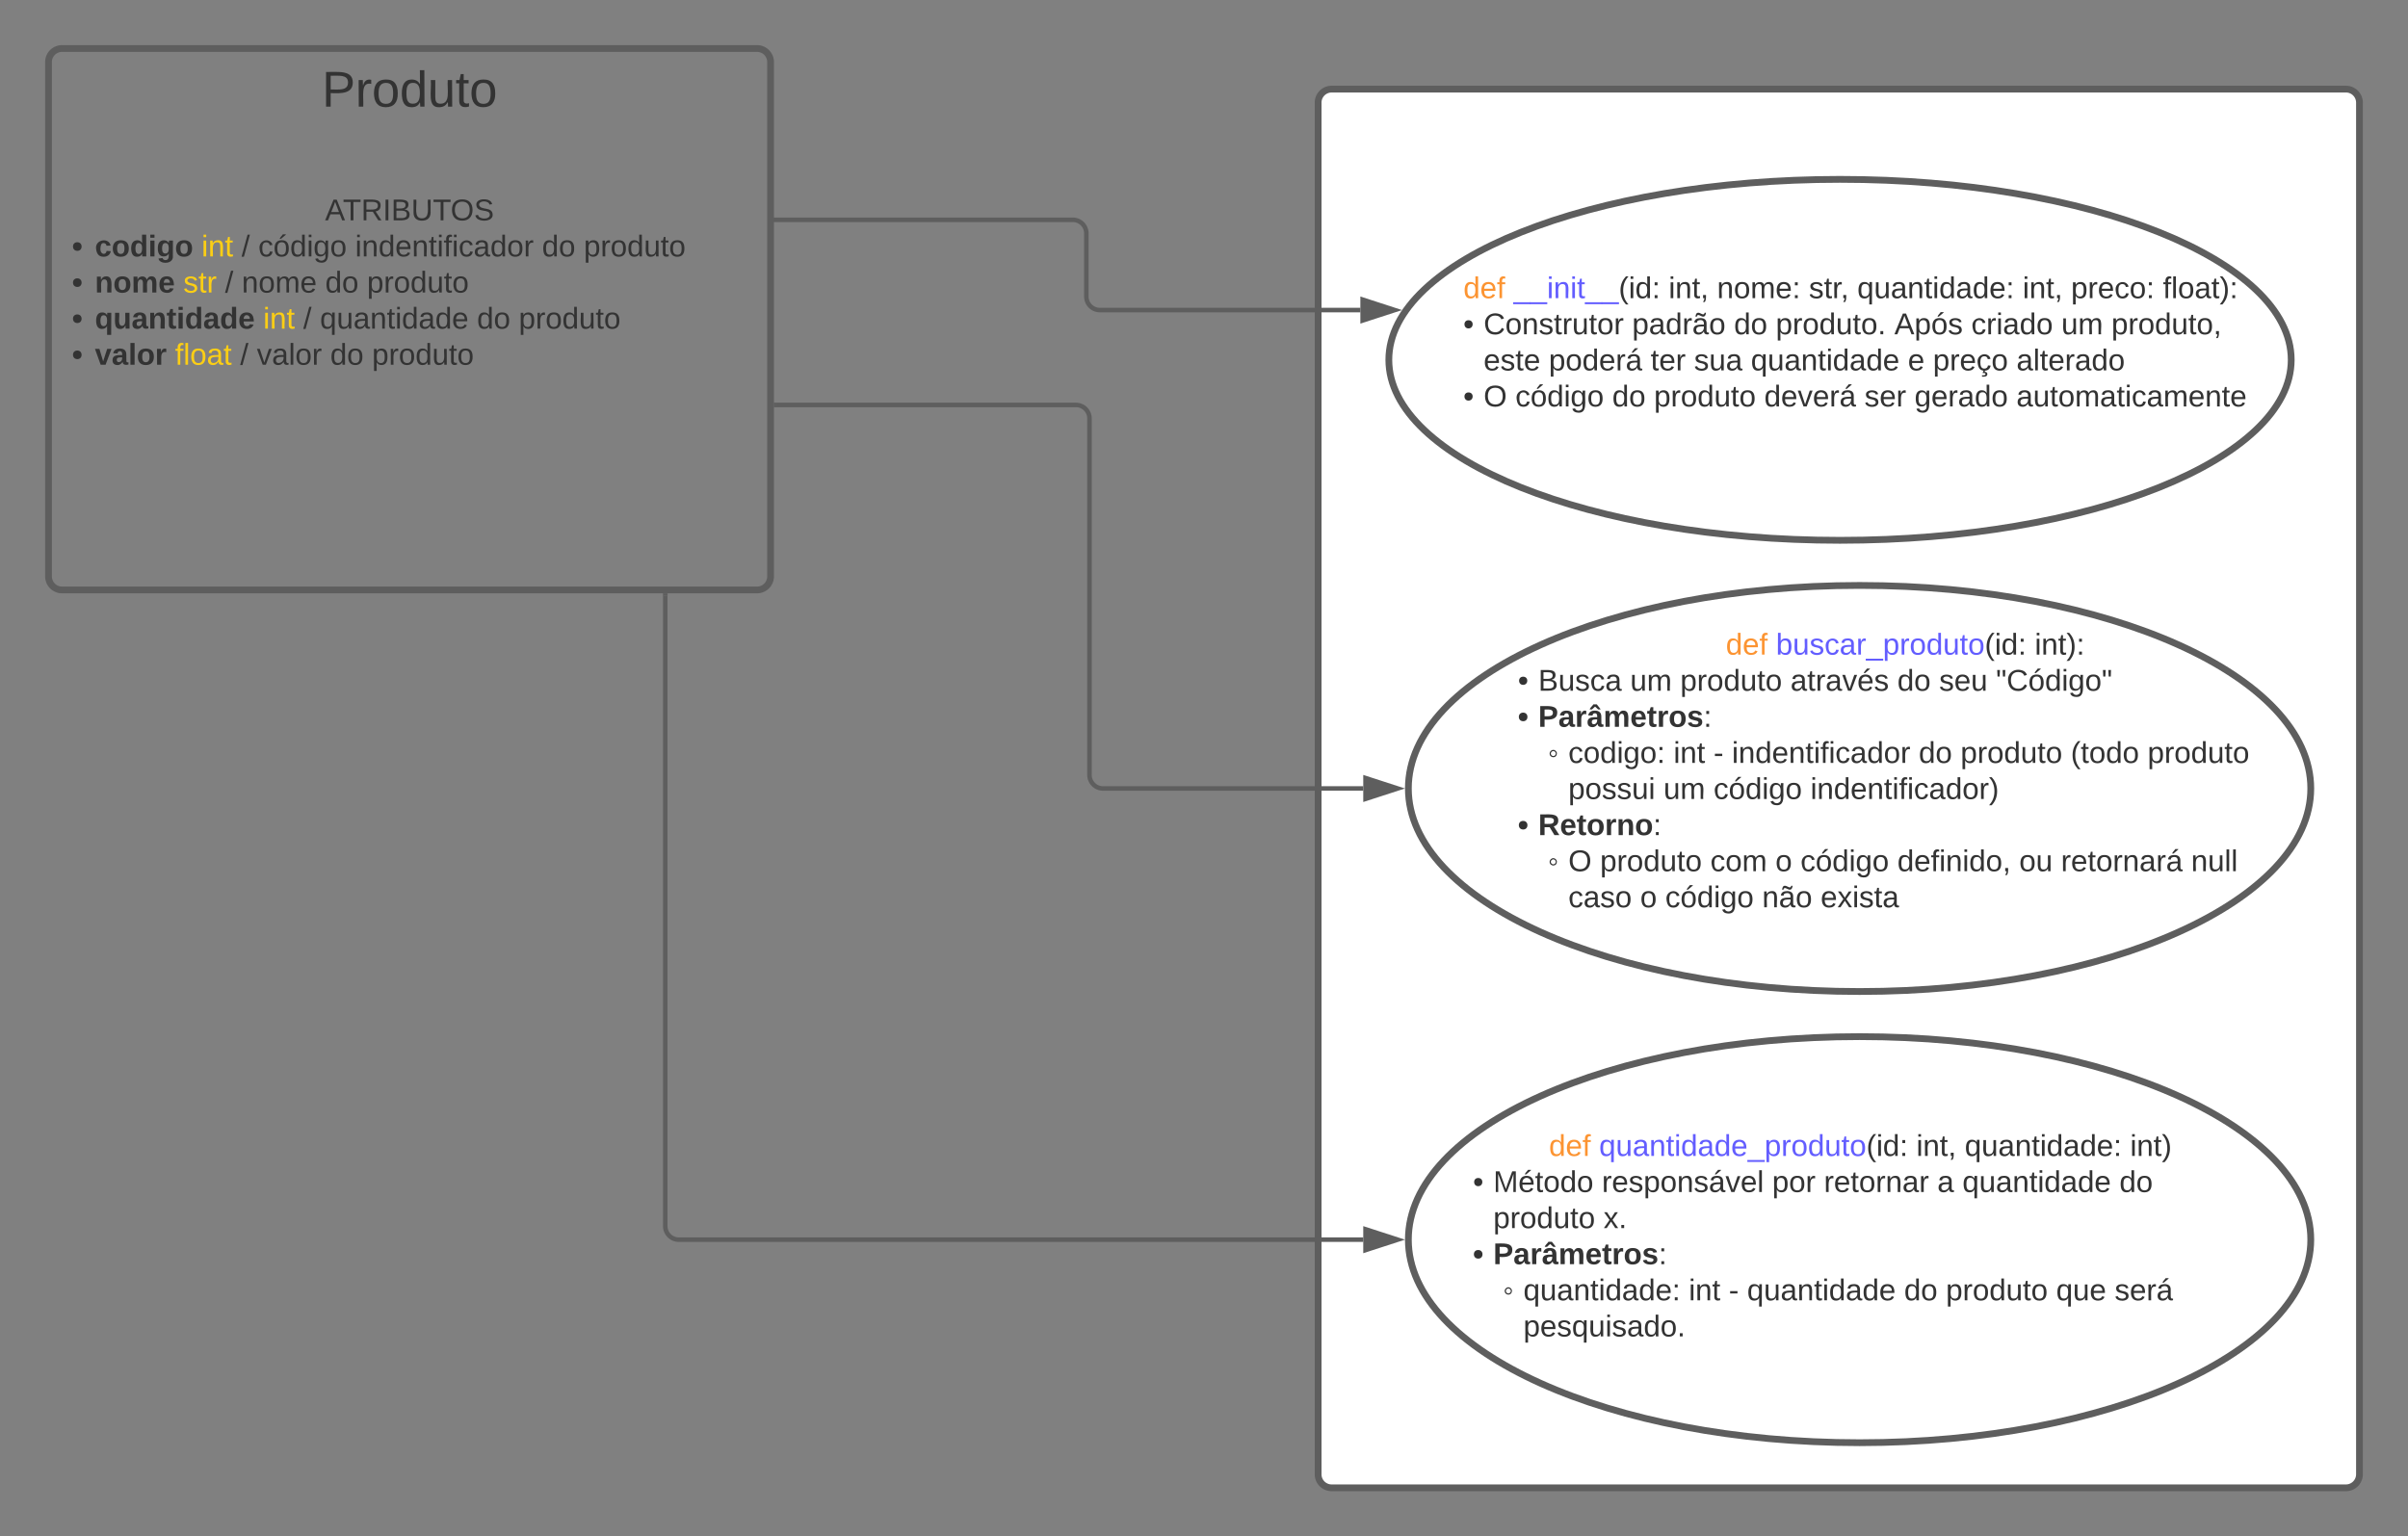 <svg xmlns="http://www.w3.org/2000/svg" xmlns:xlink="http://www.w3.org/1999/xlink" xmlns:lucid="lucid" width="1067.17" height="681"><rect width="100%" height="100%" fill="#808080" stroke="none"/><g transform="translate(-627.167 -180.5)" lucid:page-tab-id="0_0"><path d="M1211.33 226a6 6 0 0 1 6-6h449.5a6 6 0 0 1 6 6v608a6 6 0 0 1-6 6h-449.5a6 6 0 0 1-6-6z" stroke="#5e5e5e" stroke-width="3" fill="#fff"/><path d="M648.67 208a6 6 0 0 1 6-6h308a6 6 0 0 1 6 6v228a6 6 0 0 1-6 6h-308a6 6 0 0 1-6-6z" stroke="#5e5e5e" stroke-width="3" fill-opacity="0"/><use xlink:href="#a" transform="matrix(1,0,0,1,656.667,210) translate(113.142 17.778)"/><path d="M648.67 266a6 6 0 0 1 6-6h308a6 6 0 0 1 6 6v78a6 6 0 0 1-6 6h-308a6 6 0 0 1-6-6z" stroke="#000" stroke-opacity="0" stroke-width="3" fill="#fff" fill-opacity="0"/><use xlink:href="#b" transform="matrix(1,0,0,1,653.667,265) translate(117.556 13.167)"/><use xlink:href="#c" transform="matrix(1,0,0,1,653.667,265) translate(5.444 29.167)"/><use xlink:href="#d" transform="matrix(1,0,0,1,653.667,265) translate(15.556 29.167)"/><use xlink:href="#e" transform="matrix(1,0,0,1,653.667,265) translate(62.815 29.167)"/><use xlink:href="#f" transform="matrix(1,0,0,1,653.667,265) translate(80.556 29.167)"/><use xlink:href="#g" transform="matrix(1,0,0,1,653.667,265) translate(87.963 29.167)"/><use xlink:href="#h" transform="matrix(1,0,0,1,653.667,265) translate(130.889 29.167)"/><use xlink:href="#i" transform="matrix(1,0,0,1,653.667,265) translate(213.704 29.167)"/><use xlink:href="#j" transform="matrix(1,0,0,1,653.667,265) translate(232.222 29.167)"/><use xlink:href="#c" transform="matrix(1,0,0,1,653.667,265) translate(5.444 45.167)"/><use xlink:href="#k" transform="matrix(1,0,0,1,653.667,265) translate(15.556 45.167)"/><use xlink:href="#l" transform="matrix(1,0,0,1,653.667,265) translate(54.741 45.167)"/><use xlink:href="#f" transform="matrix(1,0,0,1,653.667,265) translate(73.222 45.167)"/><use xlink:href="#m" transform="matrix(1,0,0,1,653.667,265) translate(80.63 45.167)"/><use xlink:href="#i" transform="matrix(1,0,0,1,653.667,265) translate(117.63 45.167)"/><use xlink:href="#j" transform="matrix(1,0,0,1,653.667,265) translate(136.148 45.167)"/><use xlink:href="#c" transform="matrix(1,0,0,1,653.667,265) translate(5.444 61.167)"/><use xlink:href="#n" transform="matrix(1,0,0,1,653.667,265) translate(15.556 61.167)"/><use xlink:href="#e" transform="matrix(1,0,0,1,653.667,265) translate(90.148 61.167)"/><use xlink:href="#f" transform="matrix(1,0,0,1,653.667,265) translate(107.889 61.167)"/><use xlink:href="#o" transform="matrix(1,0,0,1,653.667,265) translate(115.296 61.167)"/><use xlink:href="#i" transform="matrix(1,0,0,1,653.667,265) translate(184.889 61.167)"/><use xlink:href="#j" transform="matrix(1,0,0,1,653.667,265) translate(203.407 61.167)"/><use xlink:href="#c" transform="matrix(1,0,0,1,653.667,265) translate(5.444 77.167)"/><use xlink:href="#p" transform="matrix(1,0,0,1,653.667,265) translate(15.556 77.167)"/><use xlink:href="#q" transform="matrix(1,0,0,1,653.667,265) translate(51.074 77.167)"/><use xlink:href="#f" transform="matrix(1,0,0,1,653.667,265) translate(79.926 77.167)"/><use xlink:href="#r" transform="matrix(1,0,0,1,653.667,265) translate(87.333 77.167)"/><use xlink:href="#i" transform="matrix(1,0,0,1,653.667,265) translate(119.852 77.167)"/><use xlink:href="#s" transform="matrix(1,0,0,1,653.667,265) translate(138.37 77.167)"/><g><path d="M1442.62 260c110.44 0 199.96 35.82 199.96 80s-89.52 80-199.96 80c-110.43 0-199.95-35.82-199.95-80s89.52-80 199.95-80z" stroke="#5e5e5e" stroke-width="3" fill-opacity="0"/></g><path d="M1271.33 286a6 6 0 0 1 6-6h339.34a6 6 0 0 1 6 6v95.58a6 6 0 0 1-6 6h-339.34a6 6 0 0 1-6-6z" fill="none"/><g><use xlink:href="#t" transform="matrix(1,0,0,1,1271.334,280) translate(4.37 32.667)"/><use xlink:href="#u" transform="matrix(1,0,0,1,1271.334,280) translate(26.593 32.667)"/><use xlink:href="#v" transform="matrix(1,0,0,1,1271.334,280) translate(95.333 32.667)"/><use xlink:href="#w" transform="matrix(1,0,0,1,1271.334,280) translate(116.778 32.667)"/><use xlink:href="#x" transform="matrix(1,0,0,1,1271.334,280) translate(157.481 32.667)"/><use xlink:href="#y" transform="matrix(1,0,0,1,1271.334,280) translate(178.926 32.667)"/><use xlink:href="#v" transform="matrix(1,0,0,1,1271.334,280) translate(252.222 32.667)"/><use xlink:href="#z" transform="matrix(1,0,0,1,1271.334,280) translate(273.667 32.667)"/><use xlink:href="#A" transform="matrix(1,0,0,1,1271.334,280) translate(314.37 32.667)"/><use xlink:href="#B" transform="matrix(1,0,0,1,1271.334,280) translate(4.333 48.667)"/><use xlink:href="#C" transform="matrix(1,0,0,1,1271.334,280) translate(13.333 48.667)"/><use xlink:href="#D" transform="matrix(1,0,0,1,1271.334,280) translate(79.148 48.667)"/><use xlink:href="#E" transform="matrix(1,0,0,1,1271.334,280) translate(124.296 48.667)"/><use xlink:href="#F" transform="matrix(1,0,0,1,1271.334,280) translate(142.815 48.667)"/><use xlink:href="#G" transform="matrix(1,0,0,1,1271.334,280) translate(195.37 48.667)"/><use xlink:href="#H" transform="matrix(1,0,0,1,1271.334,280) translate(229.444 48.667)"/><use xlink:href="#I" transform="matrix(1,0,0,1,1271.334,280) translate(269.37 48.667)"/><use xlink:href="#J" transform="matrix(1,0,0,1,1271.334,280) translate(291.556 48.667)"/><use xlink:href="#K" transform="matrix(1,0,0,1,1271.334,280) translate(13.333 64.667)"/><use xlink:href="#L" transform="matrix(1,0,0,1,1271.334,280) translate(42.222 64.667)"/><use xlink:href="#M" transform="matrix(1,0,0,1,1271.334,280) translate(87.37 64.667)"/><use xlink:href="#N" transform="matrix(1,0,0,1,1271.334,280) translate(106.593 64.667)"/><use xlink:href="#O" transform="matrix(1,0,0,1,1271.334,280) translate(131.778 64.667)"/><use xlink:href="#P" transform="matrix(1,0,0,1,1271.334,280) translate(201.37 64.667)"/><use xlink:href="#Q" transform="matrix(1,0,0,1,1271.334,280) translate(212.481 64.667)"/><use xlink:href="#R" transform="matrix(1,0,0,1,1271.334,280) translate(249.481 64.667)"/><use xlink:href="#B" transform="matrix(1,0,0,1,1271.334,280) translate(4.333 80.667)"/><use xlink:href="#S" transform="matrix(1,0,0,1,1271.334,280) translate(13.333 80.667)"/><use xlink:href="#T" transform="matrix(1,0,0,1,1271.334,280) translate(27.407 80.667)"/><use xlink:href="#E" transform="matrix(1,0,0,1,1271.334,280) translate(70.333 80.667)"/><use xlink:href="#U" transform="matrix(1,0,0,1,1271.334,280) translate(88.852 80.667)"/><use xlink:href="#V" transform="matrix(1,0,0,1,1271.334,280) translate(137.704 80.667)"/><use xlink:href="#W" transform="matrix(1,0,0,1,1271.334,280) translate(182.111 80.667)"/><use xlink:href="#X" transform="matrix(1,0,0,1,1271.334,280) translate(204.296 80.667)"/><use xlink:href="#Y" transform="matrix(1,0,0,1,1271.334,280) translate(249.444 80.667)"/></g><path d="M969.67 277.94h132.94a6 6 0 0 1 6 6v28a6 6 0 0 0 6 6h115.45" stroke="#5e5e5e" stroke-width="2" fill="none"/><path d="M969.7 278.94h-1.03v-2h1.02z" stroke="#5e5e5e" stroke-width=".05" fill="#5e5e5e"/><path d="M1245.3 317.94l-14.25 4.63v-9.27z" stroke="#5e5e5e" stroke-width="2" fill="#5e5e5e"/><g><path d="M1451.3 440c110.43 0 199.95 40.3 199.95 90s-89.52 90-199.96 90c-110.44 0-199.97-40.3-199.97-90s89.53-90 199.96-90z" stroke="#5e5e5e" stroke-width="3" fill-opacity="0"/></g><path d="M1295.54 466a6 6 0 0 1 6-6h339.33a6 6 0 0 1 6 6v95.58a6 6 0 0 1-6 6h-339.33a6 6 0 0 1-6-6z" fill="none"/><g><use xlink:href="#t" transform="matrix(1,0,0,1,1295.541,460) translate(96.481 10.667)"/><use xlink:href="#Z" transform="matrix(1,0,0,1,1295.541,460) translate(118.704 10.667)"/><use xlink:href="#aa" transform="matrix(1,0,0,1,1295.541,460) translate(233.37 10.667)"/><use xlink:href="#B" transform="matrix(1,0,0,1,1295.541,460) translate(4.333 26.667)"/><use xlink:href="#ab" transform="matrix(1,0,0,1,1295.541,460) translate(13.333 26.667)"/><use xlink:href="#I" transform="matrix(1,0,0,1,1295.541,460) translate(54.074 26.667)"/><use xlink:href="#U" transform="matrix(1,0,0,1,1295.541,460) translate(76.259 26.667)"/><use xlink:href="#ac" transform="matrix(1,0,0,1,1295.541,460) translate(125.111 26.667)"/><use xlink:href="#E" transform="matrix(1,0,0,1,1295.541,460) translate(172.481 26.667)"/><use xlink:href="#ad" transform="matrix(1,0,0,1,1295.541,460) translate(191 26.667)"/><use xlink:href="#ae" transform="matrix(1,0,0,1,1295.541,460) translate(216.185 26.667)"/><use xlink:href="#af" transform="matrix(1,0,0,1,1295.541,460) translate(4.333 42.667)"/><use xlink:href="#ag" transform="matrix(1,0,0,1,1295.541,460) translate(13.333 42.667)"/><use xlink:href="#ah" transform="matrix(1,0,0,1,1295.541,460) translate(17.648 58.667)"/><use xlink:href="#ai" transform="matrix(1,0,0,1,1295.541,460) translate(26.667 58.667)"/><use xlink:href="#aj" transform="matrix(1,0,0,1,1295.541,460) translate(73.296 58.667)"/><use xlink:href="#ak" transform="matrix(1,0,0,1,1295.541,460) translate(91.037 58.667)"/><use xlink:href="#al" transform="matrix(1,0,0,1,1295.541,460) translate(99.148 58.667)"/><use xlink:href="#E" transform="matrix(1,0,0,1,1295.541,460) translate(181.963 58.667)"/><use xlink:href="#U" transform="matrix(1,0,0,1,1295.541,460) translate(200.481 58.667)"/><use xlink:href="#am" transform="matrix(1,0,0,1,1295.541,460) translate(249.333 58.667)"/><use xlink:href="#an" transform="matrix(1,0,0,1,1295.541,460) translate(283.37 58.667)"/><use xlink:href="#ao" transform="matrix(1,0,0,1,1295.541,460) translate(26.667 74.667)"/><use xlink:href="#I" transform="matrix(1,0,0,1,1295.541,460) translate(68.852 74.667)"/><use xlink:href="#T" transform="matrix(1,0,0,1,1295.541,460) translate(91.037 74.667)"/><use xlink:href="#ap" transform="matrix(1,0,0,1,1295.541,460) translate(133.963 74.667)"/><use xlink:href="#af" transform="matrix(1,0,0,1,1295.541,460) translate(4.333 90.667)"/><use xlink:href="#aq" transform="matrix(1,0,0,1,1295.541,460) translate(13.333 90.667)"/><use xlink:href="#ah" transform="matrix(1,0,0,1,1295.541,460) translate(17.648 106.667)"/><use xlink:href="#S" transform="matrix(1,0,0,1,1295.541,460) translate(26.667 106.667)"/><use xlink:href="#U" transform="matrix(1,0,0,1,1295.541,460) translate(40.741 106.667)"/><use xlink:href="#ar" transform="matrix(1,0,0,1,1295.541,460) translate(89.593 106.667)"/><use xlink:href="#as" transform="matrix(1,0,0,1,1295.541,460) translate(118.444 106.667)"/><use xlink:href="#T" transform="matrix(1,0,0,1,1295.541,460) translate(129.556 106.667)"/><use xlink:href="#at" transform="matrix(1,0,0,1,1295.541,460) translate(172.481 106.667)"/><use xlink:href="#au" transform="matrix(1,0,0,1,1295.541,460) translate(226.481 106.667)"/><use xlink:href="#av" transform="matrix(1,0,0,1,1295.541,460) translate(245 106.667)"/><use xlink:href="#aw" transform="matrix(1,0,0,1,1295.541,460) translate(302.667 106.667)"/><use xlink:href="#ax" transform="matrix(1,0,0,1,1295.541,460) translate(26.667 122.667)"/><use xlink:href="#as" transform="matrix(1,0,0,1,1295.541,460) translate(58.519 122.667)"/><use xlink:href="#T" transform="matrix(1,0,0,1,1295.541,460) translate(69.63 122.667)"/><use xlink:href="#ay" transform="matrix(1,0,0,1,1295.541,460) translate(112.556 122.667)"/><use xlink:href="#az" transform="matrix(1,0,0,1,1295.541,460) translate(138.481 122.667)"/></g><g><path d="M1451.3 640c110.43 0 199.95 40.3 199.95 90s-89.52 90-199.96 90c-110.44 0-199.97-40.3-199.97-90s89.53-90 199.96-90z" stroke="#5e5e5e" stroke-width="3" fill-opacity="0"/></g><path d="M1275.63 682.2a6 6 0 0 1 6-6h339.33a6 6 0 0 1 6 6v95.6a6 6 0 0 1-6 6h-339.34a6 6 0 0 1-6-6z" fill="none"/><g><use xlink:href="#t" transform="matrix(1,0,0,1,1275.625,676.211) translate(38 16.667)"/><use xlink:href="#aA" transform="matrix(1,0,0,1,1275.625,676.211) translate(60.222 16.667)"/><use xlink:href="#v" transform="matrix(1,0,0,1,1275.625,676.211) translate(200.815 16.667)"/><use xlink:href="#y" transform="matrix(1,0,0,1,1275.625,676.211) translate(222.259 16.667)"/><use xlink:href="#aB" transform="matrix(1,0,0,1,1275.625,676.211) translate(295.556 16.667)"/><use xlink:href="#B" transform="matrix(1,0,0,1,1275.625,676.211) translate(4.333 32.667)"/><use xlink:href="#aC" transform="matrix(1,0,0,1,1275.625,676.211) translate(13.333 32.667)"/><use xlink:href="#aD" transform="matrix(1,0,0,1,1275.625,676.211) translate(61.444 32.667)"/><use xlink:href="#aE" transform="matrix(1,0,0,1,1275.625,676.211) translate(136.926 32.667)"/><use xlink:href="#aF" transform="matrix(1,0,0,1,1275.625,676.211) translate(159.852 32.667)"/><use xlink:href="#aG" transform="matrix(1,0,0,1,1275.625,676.211) translate(210.111 32.667)"/><use xlink:href="#O" transform="matrix(1,0,0,1,1275.625,676.211) translate(221.222 32.667)"/><use xlink:href="#aH" transform="matrix(1,0,0,1,1275.625,676.211) translate(290.815 32.667)"/><use xlink:href="#U" transform="matrix(1,0,0,1,1275.625,676.211) translate(13.333 48.667)"/><use xlink:href="#aI" transform="matrix(1,0,0,1,1275.625,676.211) translate(62.185 48.667)"/><use xlink:href="#af" transform="matrix(1,0,0,1,1275.625,676.211) translate(4.333 64.667)"/><use xlink:href="#aJ" transform="matrix(1,0,0,1,1275.625,676.211) translate(13.333 64.667)"/><use xlink:href="#ah" transform="matrix(1,0,0,1,1275.625,676.211) translate(17.648 80.667)"/><use xlink:href="#aK" transform="matrix(1,0,0,1,1275.625,676.211) translate(26.667 80.667)"/><use xlink:href="#aj" transform="matrix(1,0,0,1,1275.625,676.211) translate(99.963 80.667)"/><use xlink:href="#ak" transform="matrix(1,0,0,1,1275.625,676.211) translate(117.704 80.667)"/><use xlink:href="#O" transform="matrix(1,0,0,1,1275.625,676.211) translate(125.815 80.667)"/><use xlink:href="#E" transform="matrix(1,0,0,1,1275.625,676.211) translate(195.407 80.667)"/><use xlink:href="#U" transform="matrix(1,0,0,1,1275.625,676.211) translate(213.926 80.667)"/><use xlink:href="#aL" transform="matrix(1,0,0,1,1275.625,676.211) translate(262.778 80.667)"/><use xlink:href="#aM" transform="matrix(1,0,0,1,1275.625,676.211) translate(288.704 80.667)"/><use xlink:href="#aN" transform="matrix(1,0,0,1,1275.625,676.211) translate(26.667 96.667)"/></g><path d="M971.17 360H1104a6 6 0 0 1 6 6v158a6 6 0 0 0 6 6h115.33" stroke="#5e5e5e" stroke-width="2" fill="none"/><path d="M971.2 361h-1.03v-2h1.02z" stroke="#5e5e5e" stroke-width=".05" fill="#5e5e5e"/><path d="M1246.6 530l-14.27 4.63v-9.26z" stroke="#5e5e5e" stroke-width="2" fill="#5e5e5e"/><path d="M922 444.5V724a6 6 0 0 0 6 6h303.33" stroke="#5e5e5e" stroke-width="2" fill="none"/><path d="M923 444.53h-2v-1.03h2z" stroke="#5e5e5e" stroke-width=".05" fill="#5e5e5e"/><path d="M1246.6 730l-14.27 4.63v-9.26z" stroke="#5e5e5e" stroke-width="2" fill="#5e5e5e"/><defs><path fill="#333" d="M30-248c87 1 191-15 191 75 0 78-77 80-158 76V0H30v-248zm33 125c57 0 124 11 124-50 0-59-68-47-124-48v98" id="aO"/><path fill="#333" d="M114-163C36-179 61-72 57 0H25l-1-190h30c1 12-1 29 2 39 6-27 23-49 58-41v29" id="aP"/><path fill="#333" d="M100-194c62-1 85 37 85 99 1 63-27 99-86 99S16-35 15-95c0-66 28-99 85-99zM99-20c44 1 53-31 53-75 0-43-8-75-51-75s-53 32-53 75 10 74 51 75" id="aQ"/><path fill="#333" d="M85-194c31 0 48 13 60 33l-1-100h32l1 261h-30c-2-10 0-23-3-31C134-8 116 4 85 4 32 4 16-35 15-94c0-66 23-100 70-100zm9 24c-40 0-46 34-46 75 0 40 6 74 45 74 42 0 51-32 51-76 0-42-9-74-50-73" id="aR"/><path fill="#333" d="M84 4C-5 8 30-112 23-190h32v120c0 31 7 50 39 49 72-2 45-101 50-169h31l1 190h-30c-1-10 1-25-2-33-11 22-28 36-60 37" id="aS"/><path fill="#333" d="M59-47c-2 24 18 29 38 22v24C64 9 27 4 27-40v-127H5v-23h24l9-43h21v43h35v23H59v120" id="aT"/><g id="a"><use transform="matrix(0.062,0,0,0.062,0,0)" xlink:href="#aO"/><use transform="matrix(0.062,0,0,0.062,14.815,0)" xlink:href="#aP"/><use transform="matrix(0.062,0,0,0.062,22.16,0)" xlink:href="#aQ"/><use transform="matrix(0.062,0,0,0.062,34.506,0)" xlink:href="#aR"/><use transform="matrix(0.062,0,0,0.062,46.852,0)" xlink:href="#aS"/><use transform="matrix(0.062,0,0,0.062,59.198,0)" xlink:href="#aT"/><use transform="matrix(0.062,0,0,0.062,65.37,0)" xlink:href="#aQ"/></g><path fill="#333" d="M205 0l-28-72H64L36 0H1l101-248h38L239 0h-34zm-38-99l-47-123c-12 45-31 82-46 123h93" id="aU"/><path fill="#333" d="M127-220V0H93v-220H8v-28h204v28h-85" id="aV"/><path fill="#333" d="M233-177c-1 41-23 64-60 70L243 0h-38l-65-103H63V0H30v-248c88 3 205-21 203 71zM63-129c60-2 137 13 137-47 0-61-80-42-137-45v92" id="aW"/><path fill="#333" d="M33 0v-248h34V0H33" id="aX"/><path fill="#333" d="M160-131c35 5 61 23 61 61C221 17 115-2 30 0v-248c76 3 177-17 177 60 0 33-19 50-47 57zm-97-11c50-1 110 9 110-42 0-47-63-36-110-37v79zm0 115c55-2 124 14 124-45 0-56-70-42-124-44v89" id="aY"/><path fill="#333" d="M232-93c-1 65-40 97-104 97C67 4 28-28 28-90v-158h33c8 89-33 224 67 224 102 0 64-133 71-224h33v155" id="aZ"/><path fill="#333" d="M140-251c81 0 123 46 123 126C263-46 219 4 140 4 59 4 17-45 17-125s42-126 123-126zm0 227c63 0 89-41 89-101s-29-99-89-99c-61 0-89 39-89 99S79-25 140-24" id="ba"/><path fill="#333" d="M185-189c-5-48-123-54-124 2 14 75 158 14 163 119 3 78-121 87-175 55-17-10-28-26-33-46l33-7c5 56 141 63 141-1 0-78-155-14-162-118-5-82 145-84 179-34 5 7 8 16 11 25" id="bb"/><g id="b"><use transform="matrix(0.037,0,0,0.037,0,0)" xlink:href="#aU"/><use transform="matrix(0.037,0,0,0.037,7.889,0)" xlink:href="#aV"/><use transform="matrix(0.037,0,0,0.037,16,0)" xlink:href="#aW"/><use transform="matrix(0.037,0,0,0.037,25.593,0)" xlink:href="#aX"/><use transform="matrix(0.037,0,0,0.037,29.296,0)" xlink:href="#aY"/><use transform="matrix(0.037,0,0,0.037,38.185,0)" xlink:href="#aZ"/><use transform="matrix(0.037,0,0,0.037,47.778,0)" xlink:href="#aV"/><use transform="matrix(0.037,0,0,0.037,55.63,0)" xlink:href="#ba"/><use transform="matrix(0.037,0,0,0.037,66,0)" xlink:href="#bb"/></g><path fill="#333" d="M63-170c30 0 51 21 51 51 0 31-20 52-51 52s-52-21-52-52 21-51 52-51" id="bc"/><use transform="matrix(0.037,0,0,0.037,0,0)" xlink:href="#bc" id="c"/><path fill="#333" d="M190-63c-7 42-38 67-86 67-59 0-84-38-90-98-12-110 154-137 174-36l-49 2c-2-19-15-32-35-32-30 0-35 28-38 64-6 74 65 87 74 30" id="bd"/><path fill="#333" d="M110-194c64 0 96 36 96 99 0 64-35 99-97 99-61 0-95-36-95-99 0-62 34-99 96-99zm-1 164c35 0 45-28 45-65 0-40-10-65-43-65-34 0-45 26-45 65 0 36 10 65 43 65" id="be"/><path fill="#333" d="M88-194c31-1 46 15 58 34l-1-101h50l1 261h-48c-2-10 0-23-3-31C134-8 116 4 84 4 32 4 16-41 15-95c0-56 19-97 73-99zm17 164c33 0 40-30 41-66 1-37-9-64-41-64s-38 30-39 65c0 43 13 65 39 65" id="bf"/><path fill="#333" d="M25-224v-37h50v37H25zM25 0v-190h50V0H25" id="bg"/><path fill="#333" d="M195-6C206 82 75 100 31 46c-4-6-6-13-8-21l49-6c3 16 16 24 34 25 40 0 42-37 40-79-11 22-30 35-61 35-53 0-70-43-70-97 0-56 18-96 73-97 30 0 46 14 59 34l2-30h47zm-90-29c32 0 41-27 41-63 0-35-9-62-40-62-32 0-39 29-40 63 0 36 9 62 39 62" id="bh"/><g id="d"><use transform="matrix(0.037,0,0,0.037,0,0)" xlink:href="#bd"/><use transform="matrix(0.037,0,0,0.037,7.407,0)" xlink:href="#be"/><use transform="matrix(0.037,0,0,0.037,15.519,0)" xlink:href="#bf"/><use transform="matrix(0.037,0,0,0.037,23.63,0)" xlink:href="#bg"/><use transform="matrix(0.037,0,0,0.037,27.333,0)" xlink:href="#bh"/><use transform="matrix(0.037,0,0,0.037,35.444,0)" xlink:href="#be"/></g><path fill="#fcce14" d="M24-231v-30h32v30H24zM24 0v-190h32V0H24" id="bi"/><path fill="#fcce14" d="M117-194c89-4 53 116 60 194h-32v-121c0-31-8-49-39-48C34-167 62-67 57 0H25l-1-190h30c1 10-1 24 2 32 11-22 29-35 61-36" id="bj"/><path fill="#fcce14" d="M59-47c-2 24 18 29 38 22v24C64 9 27 4 27-40v-127H5v-23h24l9-43h21v43h35v23H59v120" id="bk"/><g id="e"><use transform="matrix(0.037,0,0,0.037,0,0)" xlink:href="#bi"/><use transform="matrix(0.037,0,0,0.037,2.926,0)" xlink:href="#bj"/><use transform="matrix(0.037,0,0,0.037,10.333,0)" xlink:href="#bk"/></g><path fill="#333" d="M0 4l72-265h28L28 4H0" id="bl"/><use transform="matrix(0.037,0,0,0.037,0,0)" xlink:href="#bl" id="f"/><path fill="#333" d="M96-169c-40 0-48 33-48 73s9 75 48 75c24 0 41-14 43-38l32 2c-6 37-31 61-74 61-59 0-76-41-82-99-10-93 101-131 147-64 4 7 5 14 7 22l-32 3c-4-21-16-35-41-35" id="bm"/><path fill="#333" d="M100-194c62-1 85 37 85 99 1 63-27 99-86 99S16-35 15-95c0-66 28-99 85-99zM99-20c44 1 53-31 53-75 0-43-8-75-51-75s-53 32-53 75 10 74 51 75zM76-211c8-23 27-35 38-54h36v5l-58 49H76" id="bn"/><path fill="#333" d="M24-231v-30h32v30H24zM24 0v-190h32V0H24" id="bo"/><path fill="#333" d="M177-190C167-65 218 103 67 71c-23-6-38-20-44-43l32-5c15 47 100 32 89-28v-30C133-14 115 1 83 1 29 1 15-40 15-95c0-56 16-97 71-98 29-1 48 16 59 35 1-10 0-23 2-32h30zM94-22c36 0 50-32 50-73 0-42-14-75-50-75-39 0-46 34-46 75s6 73 46 73" id="bp"/><g id="g"><use transform="matrix(0.037,0,0,0.037,0,0)" xlink:href="#bm"/><use transform="matrix(0.037,0,0,0.037,6.667,0)" xlink:href="#bn"/><use transform="matrix(0.037,0,0,0.037,14.074,0)" xlink:href="#aR"/><use transform="matrix(0.037,0,0,0.037,21.481,0)" xlink:href="#bo"/><use transform="matrix(0.037,0,0,0.037,24.407,0)" xlink:href="#bp"/><use transform="matrix(0.037,0,0,0.037,31.815,0)" xlink:href="#aQ"/></g><path fill="#333" d="M117-194c89-4 53 116 60 194h-32v-121c0-31-8-49-39-48C34-167 62-67 57 0H25l-1-190h30c1 10-1 24 2 32 11-22 29-35 61-36" id="bq"/><path fill="#333" d="M100-194c63 0 86 42 84 106H49c0 40 14 67 53 68 26 1 43-12 49-29l28 8c-11 28-37 45-77 45C44 4 14-33 15-96c1-61 26-98 85-98zm52 81c6-60-76-77-97-28-3 7-6 17-6 28h103" id="br"/><path fill="#333" d="M101-234c-31-9-42 10-38 44h38v23H63V0H32v-167H5v-23h27c-7-52 17-82 69-68v24" id="bs"/><path fill="#333" d="M141-36C126-15 110 5 73 4 37 3 15-17 15-53c-1-64 63-63 125-63 3-35-9-54-41-54-24 1-41 7-42 31l-33-3c5-37 33-52 76-52 45 0 72 20 72 64v82c-1 20 7 32 28 27v20c-31 9-61-2-59-35zM48-53c0 20 12 33 32 33 41-3 63-29 60-74-43 2-92-5-92 41" id="bt"/><g id="h"><use transform="matrix(0.037,0,0,0.037,0,0)" xlink:href="#bo"/><use transform="matrix(0.037,0,0,0.037,2.926,0)" xlink:href="#bq"/><use transform="matrix(0.037,0,0,0.037,10.333,0)" xlink:href="#aR"/><use transform="matrix(0.037,0,0,0.037,17.741,0)" xlink:href="#br"/><use transform="matrix(0.037,0,0,0.037,25.148,0)" xlink:href="#bq"/><use transform="matrix(0.037,0,0,0.037,32.556,0)" xlink:href="#aT"/><use transform="matrix(0.037,0,0,0.037,36.259,0)" xlink:href="#bo"/><use transform="matrix(0.037,0,0,0.037,39.185,0)" xlink:href="#bs"/><use transform="matrix(0.037,0,0,0.037,42.889,0)" xlink:href="#bo"/><use transform="matrix(0.037,0,0,0.037,45.815,0)" xlink:href="#bm"/><use transform="matrix(0.037,0,0,0.037,52.481,0)" xlink:href="#bt"/><use transform="matrix(0.037,0,0,0.037,59.889,0)" xlink:href="#aR"/><use transform="matrix(0.037,0,0,0.037,67.296,0)" xlink:href="#aQ"/><use transform="matrix(0.037,0,0,0.037,74.704,0)" xlink:href="#aP"/></g><g id="i"><use transform="matrix(0.037,0,0,0.037,0,0)" xlink:href="#aR"/><use transform="matrix(0.037,0,0,0.037,7.407,0)" xlink:href="#aQ"/></g><path fill="#333" d="M115-194c55 1 70 41 70 98S169 2 115 4C84 4 66-9 55-30l1 105H24l-1-265h31l2 30c10-21 28-34 59-34zm-8 174c40 0 45-34 45-75s-6-73-45-74c-42 0-51 32-51 76 0 43 10 73 51 73" id="bu"/><g id="j"><use transform="matrix(0.037,0,0,0.037,0,0)" xlink:href="#bu"/><use transform="matrix(0.037,0,0,0.037,7.407,0)" xlink:href="#aP"/><use transform="matrix(0.037,0,0,0.037,11.815,0)" xlink:href="#aQ"/><use transform="matrix(0.037,0,0,0.037,19.222,0)" xlink:href="#aR"/><use transform="matrix(0.037,0,0,0.037,26.63,0)" xlink:href="#aS"/><use transform="matrix(0.037,0,0,0.037,34.037,0)" xlink:href="#aT"/><use transform="matrix(0.037,0,0,0.037,37.741,0)" xlink:href="#aQ"/></g><path fill="#333" d="M135-194c87-1 58 113 63 194h-50c-7-57 23-157-34-157-59 0-34 97-39 157H25l-1-190h47c2 12-1 28 3 38 12-26 28-41 61-42" id="bv"/><path fill="#333" d="M220-157c-53 9-28 100-34 157h-49v-107c1-27-5-49-29-50C55-147 81-57 75 0H25l-1-190h47c2 12-1 28 3 38 10-53 101-56 108 0 13-22 24-43 59-42 82 1 51 116 57 194h-49v-107c-1-25-5-48-29-50" id="bw"/><path fill="#333" d="M185-48c-13 30-37 53-82 52C43 2 14-33 14-96s30-98 90-98c62 0 83 45 84 108H66c0 31 8 55 39 56 18 0 30-7 34-22zm-45-69c5-46-57-63-70-21-2 6-4 13-4 21h74" id="bx"/><g id="k"><use transform="matrix(0.037,0,0,0.037,0,0)" xlink:href="#bv"/><use transform="matrix(0.037,0,0,0.037,8.111,0)" xlink:href="#be"/><use transform="matrix(0.037,0,0,0.037,16.222,0)" xlink:href="#bw"/><use transform="matrix(0.037,0,0,0.037,28.074,0)" xlink:href="#bx"/></g><path fill="#fcce14" d="M135-143c-3-34-86-38-87 0 15 53 115 12 119 90S17 21 10-45l28-5c4 36 97 45 98 0-10-56-113-15-118-90-4-57 82-63 122-42 12 7 21 19 24 35" id="by"/><path fill="#fcce14" d="M114-163C36-179 61-72 57 0H25l-1-190h30c1 12-1 29 2 39 6-27 23-49 58-41v29" id="bz"/><g id="l"><use transform="matrix(0.037,0,0,0.037,0,0)" xlink:href="#by"/><use transform="matrix(0.037,0,0,0.037,6.667,0)" xlink:href="#bk"/><use transform="matrix(0.037,0,0,0.037,10.37,0)" xlink:href="#bz"/></g><path fill="#333" d="M210-169c-67 3-38 105-44 169h-31v-121c0-29-5-50-35-48C34-165 62-65 56 0H25l-1-190h30c1 10-1 24 2 32 10-44 99-50 107 0 11-21 27-35 58-36 85-2 47 119 55 194h-31v-121c0-29-5-49-35-48" id="bA"/><g id="m"><use transform="matrix(0.037,0,0,0.037,0,0)" xlink:href="#bq"/><use transform="matrix(0.037,0,0,0.037,7.407,0)" xlink:href="#aQ"/><use transform="matrix(0.037,0,0,0.037,14.815,0)" xlink:href="#bA"/><use transform="matrix(0.037,0,0,0.037,25.889,0)" xlink:href="#br"/></g><path fill="#333" d="M84 4C32 4 15-41 15-95c0-55 18-99 73-99 29 0 47 12 58 34l2-30h48l-1 265h-49V-32C136-9 114 4 84 4zm21-34c32 0 41-29 41-66 0-36-9-64-40-64-33 0-39 30-40 65 0 43 13 65 39 65" id="bB"/><path fill="#333" d="M85 4C-2 5 27-109 22-190h50c7 57-23 150 33 157 60-5 35-97 40-157h50l1 190h-47c-2-12 1-28-3-38-12 25-28 42-61 42" id="bC"/><path fill="#333" d="M133-34C117-15 103 5 69 4 32 3 11-16 11-54c-1-60 55-63 116-61 1-26-3-47-28-47-18 1-26 9-28 27l-52-2c7-38 36-58 82-57s74 22 75 68l1 82c-1 14 12 18 25 15v27c-30 8-71 5-69-32zm-48 3c29 0 43-24 42-57-32 0-66-3-65 30 0 17 8 27 23 27" id="bD"/><path fill="#333" d="M115-3C79 11 28 4 28-45v-112H4v-33h27l15-45h31v45h36v33H77v99c-1 23 16 31 38 25v30" id="bE"/><g id="n"><use transform="matrix(0.037,0,0,0.037,0,0)" xlink:href="#bB"/><use transform="matrix(0.037,0,0,0.037,8.111,0)" xlink:href="#bC"/><use transform="matrix(0.037,0,0,0.037,16.222,0)" xlink:href="#bD"/><use transform="matrix(0.037,0,0,0.037,23.63,0)" xlink:href="#bv"/><use transform="matrix(0.037,0,0,0.037,31.741,0)" xlink:href="#bE"/><use transform="matrix(0.037,0,0,0.037,36.148,0)" xlink:href="#bg"/><use transform="matrix(0.037,0,0,0.037,39.852,0)" xlink:href="#bf"/><use transform="matrix(0.037,0,0,0.037,47.963,0)" xlink:href="#bD"/><use transform="matrix(0.037,0,0,0.037,55.37,0)" xlink:href="#bf"/><use transform="matrix(0.037,0,0,0.037,63.481,0)" xlink:href="#bx"/></g><path fill="#333" d="M145-31C134-9 116 4 85 4 32 4 16-35 15-94c0-59 17-99 70-100 32-1 48 14 60 33 0-11-1-24 2-32h30l-1 268h-32zM93-21c41 0 51-33 51-76s-8-73-50-73c-40 0-46 35-46 75s5 74 45 74" id="bF"/><g id="o"><use transform="matrix(0.037,0,0,0.037,0,0)" xlink:href="#bF"/><use transform="matrix(0.037,0,0,0.037,7.407,0)" xlink:href="#aS"/><use transform="matrix(0.037,0,0,0.037,14.815,0)" xlink:href="#bt"/><use transform="matrix(0.037,0,0,0.037,22.222,0)" xlink:href="#bq"/><use transform="matrix(0.037,0,0,0.037,29.63,0)" xlink:href="#aT"/><use transform="matrix(0.037,0,0,0.037,33.333,0)" xlink:href="#bo"/><use transform="matrix(0.037,0,0,0.037,36.259,0)" xlink:href="#aR"/><use transform="matrix(0.037,0,0,0.037,43.667,0)" xlink:href="#bt"/><use transform="matrix(0.037,0,0,0.037,51.074,0)" xlink:href="#aR"/><use transform="matrix(0.037,0,0,0.037,58.481,0)" xlink:href="#br"/></g><path fill="#333" d="M128 0H69L1-190h53L99-40l48-150h52" id="bG"/><path fill="#333" d="M25 0v-261h50V0H25" id="bH"/><path fill="#333" d="M135-150c-39-12-60 13-60 57V0H25l-1-190h47c2 13-1 29 3 40 6-28 27-53 61-41v41" id="bI"/><g id="p"><use transform="matrix(0.037,0,0,0.037,0,0)" xlink:href="#bG"/><use transform="matrix(0.037,0,0,0.037,7.407,0)" xlink:href="#bD"/><use transform="matrix(0.037,0,0,0.037,14.815,0)" xlink:href="#bH"/><use transform="matrix(0.037,0,0,0.037,18.519,0)" xlink:href="#be"/><use transform="matrix(0.037,0,0,0.037,26.63,0)" xlink:href="#bI"/></g><path fill="#fcce14" d="M101-234c-31-9-42 10-38 44h38v23H63V0H32v-167H5v-23h27c-7-52 17-82 69-68v24" id="bJ"/><path fill="#fcce14" d="M24 0v-261h32V0H24" id="bK"/><path fill="#fcce14" d="M100-194c62-1 85 37 85 99 1 63-27 99-86 99S16-35 15-95c0-66 28-99 85-99zM99-20c44 1 53-31 53-75 0-43-8-75-51-75s-53 32-53 75 10 74 51 75" id="bL"/><path fill="#fcce14" d="M141-36C126-15 110 5 73 4 37 3 15-17 15-53c-1-64 63-63 125-63 3-35-9-54-41-54-24 1-41 7-42 31l-33-3c5-37 33-52 76-52 45 0 72 20 72 64v82c-1 20 7 32 28 27v20c-31 9-61-2-59-35zM48-53c0 20 12 33 32 33 41-3 63-29 60-74-43 2-92-5-92 41" id="bM"/><g id="q"><use transform="matrix(0.037,0,0,0.037,0,0)" xlink:href="#bJ"/><use transform="matrix(0.037,0,0,0.037,3.704,0)" xlink:href="#bK"/><use transform="matrix(0.037,0,0,0.037,6.63,0)" xlink:href="#bL"/><use transform="matrix(0.037,0,0,0.037,14.037,0)" xlink:href="#bM"/><use transform="matrix(0.037,0,0,0.037,21.444,0)" xlink:href="#bk"/></g><path fill="#333" d="M108 0H70L1-190h34L89-25l56-165h34" id="bN"/><path fill="#333" d="M24 0v-261h32V0H24" id="bO"/><g id="r"><use transform="matrix(0.037,0,0,0.037,0,0)" xlink:href="#bN"/><use transform="matrix(0.037,0,0,0.037,6.667,0)" xlink:href="#bt"/><use transform="matrix(0.037,0,0,0.037,14.074,0)" xlink:href="#bO"/><use transform="matrix(0.037,0,0,0.037,17,0)" xlink:href="#aQ"/><use transform="matrix(0.037,0,0,0.037,24.407,0)" xlink:href="#aP"/></g><g id="s"><use transform="matrix(0.037,0,0,0.037,0,0)" xlink:href="#bu"/><use transform="matrix(0.037,0,0,0.037,7.407,0)" xlink:href="#aP"/><use transform="matrix(0.037,0,0,0.037,11.815,0)" xlink:href="#aQ"/><use transform="matrix(0.037,0,0,0.037,19.222,0)" xlink:href="#aR"/><use transform="matrix(0.037,0,0,0.037,26.63,0)" xlink:href="#aS"/><use transform="matrix(0.037,0,0,0.037,34.037,0)" xlink:href="#aT"/><use transform="matrix(0.037,0,0,0.037,37.741,0)" xlink:href="#aQ"/></g><path fill="#fc9432" d="M85-194c31 0 48 13 60 33l-1-100h32l1 261h-30c-2-10 0-23-3-31C134-8 116 4 85 4 32 4 16-35 15-94c0-66 23-100 70-100zm9 24c-40 0-46 34-46 75 0 40 6 74 45 74 42 0 51-32 51-76 0-42-9-74-50-73" id="bP"/><path fill="#fc9432" d="M100-194c63 0 86 42 84 106H49c0 40 14 67 53 68 26 1 43-12 49-29l28 8c-11 28-37 45-77 45C44 4 14-33 15-96c1-61 26-98 85-98zm52 81c6-60-76-77-97-28-3 7-6 17-6 28h103" id="bQ"/><path fill="#fc9432" d="M101-234c-31-9-42 10-38 44h38v23H63V0H32v-167H5v-23h27c-7-52 17-82 69-68v24" id="bR"/><g id="t"><use transform="matrix(0.037,0,0,0.037,0,0)" xlink:href="#bP"/><use transform="matrix(0.037,0,0,0.037,7.407,0)" xlink:href="#bQ"/><use transform="matrix(0.037,0,0,0.037,14.815,0)" xlink:href="#bR"/></g><path fill="#635dff" d="M-5 72V49h209v23H-5" id="bS"/><path fill="#635dff" d="M24-231v-30h32v30H24zM24 0v-190h32V0H24" id="bT"/><path fill="#635dff" d="M117-194c89-4 53 116 60 194h-32v-121c0-31-8-49-39-48C34-167 62-67 57 0H25l-1-190h30c1 10-1 24 2 32 11-22 29-35 61-36" id="bU"/><path fill="#635dff" d="M59-47c-2 24 18 29 38 22v24C64 9 27 4 27-40v-127H5v-23h24l9-43h21v43h35v23H59v120" id="bV"/><path fill="#333" d="M87 75C49 33 22-17 22-94c0-76 28-126 65-167h31c-38 41-64 92-64 168S80 34 118 75H87" id="bW"/><path fill="#333" d="M33-154v-36h34v36H33zM33 0v-36h34V0H33" id="bX"/><g id="u"><use transform="matrix(0.037,0,0,0.037,0,0)" xlink:href="#bS"/><use transform="matrix(0.037,0,0,0.037,7.407,0)" xlink:href="#bS"/><use transform="matrix(0.037,0,0,0.037,14.815,0)" xlink:href="#bT"/><use transform="matrix(0.037,0,0,0.037,17.741,0)" xlink:href="#bU"/><use transform="matrix(0.037,0,0,0.037,25.148,0)" xlink:href="#bT"/><use transform="matrix(0.037,0,0,0.037,28.074,0)" xlink:href="#bV"/><use transform="matrix(0.037,0,0,0.037,31.778,0)" xlink:href="#bS"/><use transform="matrix(0.037,0,0,0.037,39.185,0)" xlink:href="#bS"/><use transform="matrix(0.037,0,0,0.037,46.593,0)" xlink:href="#bW"/><use transform="matrix(0.037,0,0,0.037,51,0)" xlink:href="#bo"/><use transform="matrix(0.037,0,0,0.037,53.926,0)" xlink:href="#aR"/><use transform="matrix(0.037,0,0,0.037,61.333,0)" xlink:href="#bX"/></g><path fill="#333" d="M68-38c1 34 0 65-14 84H32c9-13 17-26 17-46H33v-38h35" id="bY"/><g id="v"><use transform="matrix(0.037,0,0,0.037,0,0)" xlink:href="#bo"/><use transform="matrix(0.037,0,0,0.037,2.926,0)" xlink:href="#bq"/><use transform="matrix(0.037,0,0,0.037,10.333,0)" xlink:href="#aT"/><use transform="matrix(0.037,0,0,0.037,14.037,0)" xlink:href="#bY"/></g><g id="w"><use transform="matrix(0.037,0,0,0.037,0,0)" xlink:href="#bq"/><use transform="matrix(0.037,0,0,0.037,7.407,0)" xlink:href="#aQ"/><use transform="matrix(0.037,0,0,0.037,14.815,0)" xlink:href="#bA"/><use transform="matrix(0.037,0,0,0.037,25.889,0)" xlink:href="#br"/><use transform="matrix(0.037,0,0,0.037,33.296,0)" xlink:href="#bX"/></g><path fill="#333" d="M135-143c-3-34-86-38-87 0 15 53 115 12 119 90S17 21 10-45l28-5c4 36 97 45 98 0-10-56-113-15-118-90-4-57 82-63 122-42 12 7 21 19 24 35" id="bZ"/><g id="x"><use transform="matrix(0.037,0,0,0.037,0,0)" xlink:href="#bZ"/><use transform="matrix(0.037,0,0,0.037,6.667,0)" xlink:href="#aT"/><use transform="matrix(0.037,0,0,0.037,10.37,0)" xlink:href="#aP"/><use transform="matrix(0.037,0,0,0.037,14.037,0)" xlink:href="#bY"/></g><g id="y"><use transform="matrix(0.037,0,0,0.037,0,0)" xlink:href="#bF"/><use transform="matrix(0.037,0,0,0.037,7.407,0)" xlink:href="#aS"/><use transform="matrix(0.037,0,0,0.037,14.815,0)" xlink:href="#bt"/><use transform="matrix(0.037,0,0,0.037,22.222,0)" xlink:href="#bq"/><use transform="matrix(0.037,0,0,0.037,29.63,0)" xlink:href="#aT"/><use transform="matrix(0.037,0,0,0.037,33.333,0)" xlink:href="#bo"/><use transform="matrix(0.037,0,0,0.037,36.259,0)" xlink:href="#aR"/><use transform="matrix(0.037,0,0,0.037,43.667,0)" xlink:href="#bt"/><use transform="matrix(0.037,0,0,0.037,51.074,0)" xlink:href="#aR"/><use transform="matrix(0.037,0,0,0.037,58.481,0)" xlink:href="#br"/><use transform="matrix(0.037,0,0,0.037,65.889,0)" xlink:href="#bX"/></g><g id="z"><use transform="matrix(0.037,0,0,0.037,0,0)" xlink:href="#bu"/><use transform="matrix(0.037,0,0,0.037,7.407,0)" xlink:href="#aP"/><use transform="matrix(0.037,0,0,0.037,11.815,0)" xlink:href="#br"/><use transform="matrix(0.037,0,0,0.037,19.222,0)" xlink:href="#bm"/><use transform="matrix(0.037,0,0,0.037,25.889,0)" xlink:href="#aQ"/><use transform="matrix(0.037,0,0,0.037,33.296,0)" xlink:href="#bX"/></g><path fill="#333" d="M33-261c38 41 65 92 65 168S71 34 33 75H2C39 34 66-17 66-93S39-220 2-261h31" id="ca"/><g id="A"><use transform="matrix(0.037,0,0,0.037,0,0)" xlink:href="#bs"/><use transform="matrix(0.037,0,0,0.037,3.704,0)" xlink:href="#bO"/><use transform="matrix(0.037,0,0,0.037,6.63,0)" xlink:href="#aQ"/><use transform="matrix(0.037,0,0,0.037,14.037,0)" xlink:href="#bt"/><use transform="matrix(0.037,0,0,0.037,21.444,0)" xlink:href="#aT"/><use transform="matrix(0.037,0,0,0.037,25.148,0)" xlink:href="#ca"/><use transform="matrix(0.037,0,0,0.037,29.556,0)" xlink:href="#bX"/></g><path fill="#333" d="M62-168c30 0 50 19 50 48S92-70 62-70c-29 0-48-21-48-50s20-48 48-48" id="cb"/><use transform="matrix(0.037,0,0,0.037,0,0)" xlink:href="#cb" id="B"/><path fill="#333" d="M212-179c-10-28-35-45-73-45-59 0-87 40-87 99 0 60 29 101 89 101 43 0 62-24 78-52l27 14C228-24 195 4 139 4 59 4 22-46 18-125c-6-104 99-153 187-111 19 9 31 26 39 46" id="cc"/><g id="C"><use transform="matrix(0.037,0,0,0.037,0,0)" xlink:href="#cc"/><use transform="matrix(0.037,0,0,0.037,9.593,0)" xlink:href="#aQ"/><use transform="matrix(0.037,0,0,0.037,17,0)" xlink:href="#bq"/><use transform="matrix(0.037,0,0,0.037,24.407,0)" xlink:href="#bZ"/><use transform="matrix(0.037,0,0,0.037,31.074,0)" xlink:href="#aT"/><use transform="matrix(0.037,0,0,0.037,34.778,0)" xlink:href="#aP"/><use transform="matrix(0.037,0,0,0.037,39.185,0)" xlink:href="#aS"/><use transform="matrix(0.037,0,0,0.037,46.593,0)" xlink:href="#aT"/><use transform="matrix(0.037,0,0,0.037,50.296,0)" xlink:href="#aQ"/><use transform="matrix(0.037,0,0,0.037,57.704,0)" xlink:href="#aP"/></g><path fill="#333" d="M141-36C126-15 110 5 73 4 37 3 15-17 15-53c-1-64 63-63 125-63 3-35-9-54-41-54-24 1-41 7-42 31l-33-3c5-37 33-52 76-52 45 0 72 20 72 64v82c-1 20 7 32 28 27v20c-31 9-61-2-59-35zM48-53c0 20 12 33 32 33 41-3 63-29 60-74-43 2-92-5-92 41zm117-205c-3 23-9 48-36 47-26-1-65-44-74 0H39c4-23 8-48 36-47s64 44 74 0h16" id="cd"/><g id="D"><use transform="matrix(0.037,0,0,0.037,0,0)" xlink:href="#bu"/><use transform="matrix(0.037,0,0,0.037,7.407,0)" xlink:href="#bt"/><use transform="matrix(0.037,0,0,0.037,14.815,0)" xlink:href="#aR"/><use transform="matrix(0.037,0,0,0.037,22.222,0)" xlink:href="#aP"/><use transform="matrix(0.037,0,0,0.037,26.63,0)" xlink:href="#cd"/><use transform="matrix(0.037,0,0,0.037,34.037,0)" xlink:href="#aQ"/></g><g id="E"><use transform="matrix(0.037,0,0,0.037,0,0)" xlink:href="#aR"/><use transform="matrix(0.037,0,0,0.037,7.407,0)" xlink:href="#aQ"/></g><path fill="#333" d="M33 0v-38h34V0H33" id="ce"/><g id="F"><use transform="matrix(0.037,0,0,0.037,0,0)" xlink:href="#bu"/><use transform="matrix(0.037,0,0,0.037,7.407,0)" xlink:href="#aP"/><use transform="matrix(0.037,0,0,0.037,11.815,0)" xlink:href="#aQ"/><use transform="matrix(0.037,0,0,0.037,19.222,0)" xlink:href="#aR"/><use transform="matrix(0.037,0,0,0.037,26.63,0)" xlink:href="#aS"/><use transform="matrix(0.037,0,0,0.037,34.037,0)" xlink:href="#aT"/><use transform="matrix(0.037,0,0,0.037,37.741,0)" xlink:href="#aQ"/><use transform="matrix(0.037,0,0,0.037,45.148,0)" xlink:href="#ce"/></g><g id="G"><use transform="matrix(0.037,0,0,0.037,0,0)" xlink:href="#aU"/><use transform="matrix(0.037,0,0,0.037,8.889,0)" xlink:href="#bu"/><use transform="matrix(0.037,0,0,0.037,16.296,0)" xlink:href="#bn"/><use transform="matrix(0.037,0,0,0.037,23.704,0)" xlink:href="#bZ"/></g><g id="H"><use transform="matrix(0.037,0,0,0.037,0,0)" xlink:href="#bm"/><use transform="matrix(0.037,0,0,0.037,6.667,0)" xlink:href="#aP"/><use transform="matrix(0.037,0,0,0.037,11.074,0)" xlink:href="#bo"/><use transform="matrix(0.037,0,0,0.037,14,0)" xlink:href="#bt"/><use transform="matrix(0.037,0,0,0.037,21.407,0)" xlink:href="#aR"/><use transform="matrix(0.037,0,0,0.037,28.815,0)" xlink:href="#aQ"/></g><g id="I"><use transform="matrix(0.037,0,0,0.037,0,0)" xlink:href="#aS"/><use transform="matrix(0.037,0,0,0.037,7.407,0)" xlink:href="#bA"/></g><g id="J"><use transform="matrix(0.037,0,0,0.037,0,0)" xlink:href="#bu"/><use transform="matrix(0.037,0,0,0.037,7.407,0)" xlink:href="#aP"/><use transform="matrix(0.037,0,0,0.037,11.815,0)" xlink:href="#aQ"/><use transform="matrix(0.037,0,0,0.037,19.222,0)" xlink:href="#aR"/><use transform="matrix(0.037,0,0,0.037,26.63,0)" xlink:href="#aS"/><use transform="matrix(0.037,0,0,0.037,34.037,0)" xlink:href="#aT"/><use transform="matrix(0.037,0,0,0.037,37.741,0)" xlink:href="#aQ"/><use transform="matrix(0.037,0,0,0.037,45.148,0)" xlink:href="#bY"/></g><g id="K"><use transform="matrix(0.037,0,0,0.037,0,0)" xlink:href="#br"/><use transform="matrix(0.037,0,0,0.037,7.407,0)" xlink:href="#bZ"/><use transform="matrix(0.037,0,0,0.037,14.074,0)" xlink:href="#aT"/><use transform="matrix(0.037,0,0,0.037,17.778,0)" xlink:href="#br"/></g><path fill="#333" d="M141-36C126-15 110 5 73 4 37 3 15-17 15-53c-1-64 63-63 125-63 3-35-9-54-41-54-24 1-41 7-42 31l-33-3c5-37 33-52 76-52 45 0 72 20 72 64v82c-1 20 7 32 28 27v20c-31 9-61-2-59-35zM48-53c0 20 12 33 32 33 41-3 63-29 60-74-43 2-92-5-92 41zm25-158c8-23 27-35 38-54h36v5l-58 49H73" id="cf"/><g id="L"><use transform="matrix(0.037,0,0,0.037,0,0)" xlink:href="#bu"/><use transform="matrix(0.037,0,0,0.037,7.407,0)" xlink:href="#aQ"/><use transform="matrix(0.037,0,0,0.037,14.815,0)" xlink:href="#aR"/><use transform="matrix(0.037,0,0,0.037,22.222,0)" xlink:href="#br"/><use transform="matrix(0.037,0,0,0.037,29.63,0)" xlink:href="#aP"/><use transform="matrix(0.037,0,0,0.037,34.037,0)" xlink:href="#cf"/></g><g id="M"><use transform="matrix(0.037,0,0,0.037,0,0)" xlink:href="#aT"/><use transform="matrix(0.037,0,0,0.037,3.704,0)" xlink:href="#br"/><use transform="matrix(0.037,0,0,0.037,11.111,0)" xlink:href="#aP"/></g><g id="N"><use transform="matrix(0.037,0,0,0.037,0,0)" xlink:href="#bZ"/><use transform="matrix(0.037,0,0,0.037,6.667,0)" xlink:href="#aS"/><use transform="matrix(0.037,0,0,0.037,14.074,0)" xlink:href="#bt"/></g><g id="O"><use transform="matrix(0.037,0,0,0.037,0,0)" xlink:href="#bF"/><use transform="matrix(0.037,0,0,0.037,7.407,0)" xlink:href="#aS"/><use transform="matrix(0.037,0,0,0.037,14.815,0)" xlink:href="#bt"/><use transform="matrix(0.037,0,0,0.037,22.222,0)" xlink:href="#bq"/><use transform="matrix(0.037,0,0,0.037,29.63,0)" xlink:href="#aT"/><use transform="matrix(0.037,0,0,0.037,33.333,0)" xlink:href="#bo"/><use transform="matrix(0.037,0,0,0.037,36.259,0)" xlink:href="#aR"/><use transform="matrix(0.037,0,0,0.037,43.667,0)" xlink:href="#bt"/><use transform="matrix(0.037,0,0,0.037,51.074,0)" xlink:href="#aR"/><use transform="matrix(0.037,0,0,0.037,58.481,0)" xlink:href="#br"/></g><use transform="matrix(0.037,0,0,0.037,0,0)" xlink:href="#br" id="P"/><path fill="#333" d="M96-169c-40 0-48 33-48 73s9 75 48 75c24 0 41-14 43-38l32 2c-6 37-31 61-74 61-59 0-76-41-82-99-10-93 101-131 147-64 4 7 5 14 7 22l-32 3c-4-21-16-35-41-35zm3 187c19-1 33 8 33 26 0 31-30 33-64 32V58c18 2 39 4 41-13 1-15-18-13-34-13L87 0h19" id="cg"/><g id="Q"><use transform="matrix(0.037,0,0,0.037,0,0)" xlink:href="#bu"/><use transform="matrix(0.037,0,0,0.037,7.407,0)" xlink:href="#aP"/><use transform="matrix(0.037,0,0,0.037,11.815,0)" xlink:href="#br"/><use transform="matrix(0.037,0,0,0.037,19.222,0)" xlink:href="#cg"/><use transform="matrix(0.037,0,0,0.037,25.889,0)" xlink:href="#aQ"/></g><g id="R"><use transform="matrix(0.037,0,0,0.037,0,0)" xlink:href="#bt"/><use transform="matrix(0.037,0,0,0.037,7.407,0)" xlink:href="#bO"/><use transform="matrix(0.037,0,0,0.037,10.333,0)" xlink:href="#aT"/><use transform="matrix(0.037,0,0,0.037,14.037,0)" xlink:href="#br"/><use transform="matrix(0.037,0,0,0.037,21.444,0)" xlink:href="#aP"/><use transform="matrix(0.037,0,0,0.037,25.852,0)" xlink:href="#bt"/><use transform="matrix(0.037,0,0,0.037,33.259,0)" xlink:href="#aR"/><use transform="matrix(0.037,0,0,0.037,40.667,0)" xlink:href="#aQ"/></g><use transform="matrix(0.037,0,0,0.037,0,0)" xlink:href="#ba" id="S"/><g id="T"><use transform="matrix(0.037,0,0,0.037,0,0)" xlink:href="#bm"/><use transform="matrix(0.037,0,0,0.037,6.667,0)" xlink:href="#bn"/><use transform="matrix(0.037,0,0,0.037,14.074,0)" xlink:href="#aR"/><use transform="matrix(0.037,0,0,0.037,21.481,0)" xlink:href="#bo"/><use transform="matrix(0.037,0,0,0.037,24.407,0)" xlink:href="#bp"/><use transform="matrix(0.037,0,0,0.037,31.815,0)" xlink:href="#aQ"/></g><g id="U"><use transform="matrix(0.037,0,0,0.037,0,0)" xlink:href="#bu"/><use transform="matrix(0.037,0,0,0.037,7.407,0)" xlink:href="#aP"/><use transform="matrix(0.037,0,0,0.037,11.815,0)" xlink:href="#aQ"/><use transform="matrix(0.037,0,0,0.037,19.222,0)" xlink:href="#aR"/><use transform="matrix(0.037,0,0,0.037,26.63,0)" xlink:href="#aS"/><use transform="matrix(0.037,0,0,0.037,34.037,0)" xlink:href="#aT"/><use transform="matrix(0.037,0,0,0.037,37.741,0)" xlink:href="#aQ"/></g><g id="V"><use transform="matrix(0.037,0,0,0.037,0,0)" xlink:href="#aR"/><use transform="matrix(0.037,0,0,0.037,7.407,0)" xlink:href="#br"/><use transform="matrix(0.037,0,0,0.037,14.815,0)" xlink:href="#bN"/><use transform="matrix(0.037,0,0,0.037,21.481,0)" xlink:href="#br"/><use transform="matrix(0.037,0,0,0.037,28.889,0)" xlink:href="#aP"/><use transform="matrix(0.037,0,0,0.037,33.296,0)" xlink:href="#cf"/></g><g id="W"><use transform="matrix(0.037,0,0,0.037,0,0)" xlink:href="#bZ"/><use transform="matrix(0.037,0,0,0.037,6.667,0)" xlink:href="#br"/><use transform="matrix(0.037,0,0,0.037,14.074,0)" xlink:href="#aP"/></g><g id="X"><use transform="matrix(0.037,0,0,0.037,0,0)" xlink:href="#bp"/><use transform="matrix(0.037,0,0,0.037,7.407,0)" xlink:href="#br"/><use transform="matrix(0.037,0,0,0.037,14.815,0)" xlink:href="#aP"/><use transform="matrix(0.037,0,0,0.037,19.222,0)" xlink:href="#bt"/><use transform="matrix(0.037,0,0,0.037,26.63,0)" xlink:href="#aR"/><use transform="matrix(0.037,0,0,0.037,34.037,0)" xlink:href="#aQ"/></g><g id="Y"><use transform="matrix(0.037,0,0,0.037,0,0)" xlink:href="#bt"/><use transform="matrix(0.037,0,0,0.037,7.407,0)" xlink:href="#aS"/><use transform="matrix(0.037,0,0,0.037,14.815,0)" xlink:href="#aT"/><use transform="matrix(0.037,0,0,0.037,18.519,0)" xlink:href="#aQ"/><use transform="matrix(0.037,0,0,0.037,25.926,0)" xlink:href="#bA"/><use transform="matrix(0.037,0,0,0.037,37,0)" xlink:href="#bt"/><use transform="matrix(0.037,0,0,0.037,44.407,0)" xlink:href="#aT"/><use transform="matrix(0.037,0,0,0.037,48.111,0)" xlink:href="#bo"/><use transform="matrix(0.037,0,0,0.037,51.037,0)" xlink:href="#bm"/><use transform="matrix(0.037,0,0,0.037,57.704,0)" xlink:href="#bt"/><use transform="matrix(0.037,0,0,0.037,65.111,0)" xlink:href="#bA"/><use transform="matrix(0.037,0,0,0.037,76.185,0)" xlink:href="#br"/><use transform="matrix(0.037,0,0,0.037,83.593,0)" xlink:href="#bq"/><use transform="matrix(0.037,0,0,0.037,91,0)" xlink:href="#aT"/><use transform="matrix(0.037,0,0,0.037,94.704,0)" xlink:href="#br"/></g><path fill="#635dff" d="M115-194c53 0 69 39 70 98 0 66-23 100-70 100C84 3 66-7 56-30L54 0H23l1-261h32v101c10-23 28-34 59-34zm-8 174c40 0 45-34 45-75 0-40-5-75-45-74-42 0-51 32-51 76 0 43 10 73 51 73" id="ch"/><path fill="#635dff" d="M84 4C-5 8 30-112 23-190h32v120c0 31 7 50 39 49 72-2 45-101 50-169h31l1 190h-30c-1-10 1-25-2-33-11 22-28 36-60 37" id="ci"/><path fill="#635dff" d="M135-143c-3-34-86-38-87 0 15 53 115 12 119 90S17 21 10-45l28-5c4 36 97 45 98 0-10-56-113-15-118-90-4-57 82-63 122-42 12 7 21 19 24 35" id="cj"/><path fill="#635dff" d="M96-169c-40 0-48 33-48 73s9 75 48 75c24 0 41-14 43-38l32 2c-6 37-31 61-74 61-59 0-76-41-82-99-10-93 101-131 147-64 4 7 5 14 7 22l-32 3c-4-21-16-35-41-35" id="ck"/><path fill="#635dff" d="M141-36C126-15 110 5 73 4 37 3 15-17 15-53c-1-64 63-63 125-63 3-35-9-54-41-54-24 1-41 7-42 31l-33-3c5-37 33-52 76-52 45 0 72 20 72 64v82c-1 20 7 32 28 27v20c-31 9-61-2-59-35zM48-53c0 20 12 33 32 33 41-3 63-29 60-74-43 2-92-5-92 41" id="cl"/><path fill="#635dff" d="M114-163C36-179 61-72 57 0H25l-1-190h30c1 12-1 29 2 39 6-27 23-49 58-41v29" id="cm"/><path fill="#635dff" d="M115-194c55 1 70 41 70 98S169 2 115 4C84 4 66-9 55-30l1 105H24l-1-265h31l2 30c10-21 28-34 59-34zm-8 174c40 0 45-34 45-75s-6-73-45-74c-42 0-51 32-51 76 0 43 10 73 51 73" id="cn"/><path fill="#635dff" d="M100-194c62-1 85 37 85 99 1 63-27 99-86 99S16-35 15-95c0-66 28-99 85-99zM99-20c44 1 53-31 53-75 0-43-8-75-51-75s-53 32-53 75 10 74 51 75" id="co"/><path fill="#635dff" d="M85-194c31 0 48 13 60 33l-1-100h32l1 261h-30c-2-10 0-23-3-31C134-8 116 4 85 4 32 4 16-35 15-94c0-66 23-100 70-100zm9 24c-40 0-46 34-46 75 0 40 6 74 45 74 42 0 51-32 51-76 0-42-9-74-50-73" id="cp"/><g id="Z"><use transform="matrix(0.037,0,0,0.037,0,0)" xlink:href="#ch"/><use transform="matrix(0.037,0,0,0.037,7.407,0)" xlink:href="#ci"/><use transform="matrix(0.037,0,0,0.037,14.815,0)" xlink:href="#cj"/><use transform="matrix(0.037,0,0,0.037,21.481,0)" xlink:href="#ck"/><use transform="matrix(0.037,0,0,0.037,28.148,0)" xlink:href="#cl"/><use transform="matrix(0.037,0,0,0.037,35.556,0)" xlink:href="#cm"/><use transform="matrix(0.037,0,0,0.037,39.963,0)" xlink:href="#bS"/><use transform="matrix(0.037,0,0,0.037,47.37,0)" xlink:href="#cn"/><use transform="matrix(0.037,0,0,0.037,54.778,0)" xlink:href="#cm"/><use transform="matrix(0.037,0,0,0.037,59.185,0)" xlink:href="#co"/><use transform="matrix(0.037,0,0,0.037,66.593,0)" xlink:href="#cp"/><use transform="matrix(0.037,0,0,0.037,74,0)" xlink:href="#ci"/><use transform="matrix(0.037,0,0,0.037,81.407,0)" xlink:href="#bV"/><use transform="matrix(0.037,0,0,0.037,85.111,0)" xlink:href="#co"/><use transform="matrix(0.037,0,0,0.037,92.519,0)" xlink:href="#bW"/><use transform="matrix(0.037,0,0,0.037,96.926,0)" xlink:href="#bo"/><use transform="matrix(0.037,0,0,0.037,99.852,0)" xlink:href="#aR"/><use transform="matrix(0.037,0,0,0.037,107.259,0)" xlink:href="#bX"/></g><g id="aa"><use transform="matrix(0.037,0,0,0.037,0,0)" xlink:href="#bo"/><use transform="matrix(0.037,0,0,0.037,2.926,0)" xlink:href="#bq"/><use transform="matrix(0.037,0,0,0.037,10.333,0)" xlink:href="#aT"/><use transform="matrix(0.037,0,0,0.037,14.037,0)" xlink:href="#ca"/><use transform="matrix(0.037,0,0,0.037,18.444,0)" xlink:href="#bX"/></g><g id="ab"><use transform="matrix(0.037,0,0,0.037,0,0)" xlink:href="#aY"/><use transform="matrix(0.037,0,0,0.037,8.889,0)" xlink:href="#aS"/><use transform="matrix(0.037,0,0,0.037,16.296,0)" xlink:href="#bZ"/><use transform="matrix(0.037,0,0,0.037,22.963,0)" xlink:href="#bm"/><use transform="matrix(0.037,0,0,0.037,29.63,0)" xlink:href="#bt"/></g><path fill="#333" d="M100-194c63 0 86 42 84 106H49c0 40 14 67 53 68 26 1 43-12 49-29l28 8c-11 28-37 45-77 45C44 4 14-33 15-96c1-61 26-98 85-98zm52 81c6-60-76-77-97-28-3 7-6 17-6 28h103zm-74-98c8-23 27-35 38-54h36v5l-58 49H78" id="cq"/><g id="ac"><use transform="matrix(0.037,0,0,0.037,0,0)" xlink:href="#bt"/><use transform="matrix(0.037,0,0,0.037,7.407,0)" xlink:href="#aT"/><use transform="matrix(0.037,0,0,0.037,11.111,0)" xlink:href="#aP"/><use transform="matrix(0.037,0,0,0.037,15.519,0)" xlink:href="#bt"/><use transform="matrix(0.037,0,0,0.037,22.926,0)" xlink:href="#bN"/><use transform="matrix(0.037,0,0,0.037,29.593,0)" xlink:href="#cq"/><use transform="matrix(0.037,0,0,0.037,37,0)" xlink:href="#bZ"/></g><g id="ad"><use transform="matrix(0.037,0,0,0.037,0,0)" xlink:href="#bZ"/><use transform="matrix(0.037,0,0,0.037,6.667,0)" xlink:href="#br"/><use transform="matrix(0.037,0,0,0.037,14.074,0)" xlink:href="#aS"/></g><path fill="#333" d="M109-170H84l-4-78h32zm-65 0H19l-4-78h33" id="cr"/><g id="ae"><use transform="matrix(0.037,0,0,0.037,0,0)" xlink:href="#cr"/><use transform="matrix(0.037,0,0,0.037,4.704,0)" xlink:href="#cc"/><use transform="matrix(0.037,0,0,0.037,14.296,0)" xlink:href="#bn"/><use transform="matrix(0.037,0,0,0.037,21.704,0)" xlink:href="#aR"/><use transform="matrix(0.037,0,0,0.037,29.111,0)" xlink:href="#bo"/><use transform="matrix(0.037,0,0,0.037,32.037,0)" xlink:href="#bp"/><use transform="matrix(0.037,0,0,0.037,39.444,0)" xlink:href="#aQ"/><use transform="matrix(0.037,0,0,0.037,46.852,0)" xlink:href="#cr"/></g><use transform="matrix(0.037,0,0,0.037,0,0)" xlink:href="#bc" id="af"/><path fill="#333" d="M24-248c93 1 206-16 204 79-1 75-69 88-152 82V0H24v-248zm52 121c47 0 100 7 100-41 0-47-54-39-100-39v80" id="cs"/><path fill="#333" d="M132-34C116-15 102 5 68 4 31 3 10-16 10-54c-1-60 55-63 116-61 1-26-3-47-28-47-18 1-26 9-28 27l-52-2c7-38 36-58 82-57s74 22 75 68l1 82c-1 14 12 18 25 15v27c-30 8-71 5-69-32zm-48 3c29 0 43-24 42-57-32 0-66-3-65 30 0 17 8 27 23 27zm81-182v5h-28c-13-11-23-24-37-34l-37 34H35c9-26 32-39 45-61h41" id="ct"/><path fill="#333" d="M137-138c1-29-70-34-71-4 15 46 118 7 119 86 1 83-164 76-172 9l43-7c4 19 20 25 44 25 33 8 57-30 24-41C81-84 22-81 20-136c-2-80 154-74 161-7" id="cu"/><g id="ag"><use transform="matrix(0.037,0,0,0.037,0,0)" xlink:href="#cs"/><use transform="matrix(0.037,0,0,0.037,8.889,0)" xlink:href="#bD"/><use transform="matrix(0.037,0,0,0.037,16.296,0)" xlink:href="#bI"/><use transform="matrix(0.037,0,0,0.037,21.481,0)" xlink:href="#ct"/><use transform="matrix(0.037,0,0,0.037,28.889,0)" xlink:href="#bw"/><use transform="matrix(0.037,0,0,0.037,40.741,0)" xlink:href="#bx"/><use transform="matrix(0.037,0,0,0.037,48.148,0)" xlink:href="#bE"/><use transform="matrix(0.037,0,0,0.037,52.556,0)" xlink:href="#bI"/><use transform="matrix(0.037,0,0,0.037,57.741,0)" xlink:href="#be"/><use transform="matrix(0.037,0,0,0.037,65.852,0)" xlink:href="#cu"/><use transform="matrix(0.037,0,0,0.037,73.259,0)" xlink:href="#bX"/></g><path fill="#333" d="M64-156c23 0 44 21 43 44-1 27-18 44-43 44-23 0-44-17-44-44 0-24 21-44 44-44zm0 74c16 0 30-14 30-30 0-15-15-30-30-30s-30 15-30 30c0 16 14 30 30 30" id="cv"/><use transform="matrix(0.037,0,0,0.037,0,0)" xlink:href="#cv" id="ah"/><g id="ai"><use transform="matrix(0.037,0,0,0.037,0,0)" xlink:href="#bm"/><use transform="matrix(0.037,0,0,0.037,6.667,0)" xlink:href="#aQ"/><use transform="matrix(0.037,0,0,0.037,14.074,0)" xlink:href="#aR"/><use transform="matrix(0.037,0,0,0.037,21.481,0)" xlink:href="#bo"/><use transform="matrix(0.037,0,0,0.037,24.407,0)" xlink:href="#bp"/><use transform="matrix(0.037,0,0,0.037,31.815,0)" xlink:href="#aQ"/><use transform="matrix(0.037,0,0,0.037,39.222,0)" xlink:href="#bX"/></g><g id="aj"><use transform="matrix(0.037,0,0,0.037,0,0)" xlink:href="#bo"/><use transform="matrix(0.037,0,0,0.037,2.926,0)" xlink:href="#bq"/><use transform="matrix(0.037,0,0,0.037,10.333,0)" xlink:href="#aT"/></g><path fill="#333" d="M16-82v-28h88v28H16" id="cw"/><use transform="matrix(0.037,0,0,0.037,0,0)" xlink:href="#cw" id="ak"/><g id="al"><use transform="matrix(0.037,0,0,0.037,0,0)" xlink:href="#bo"/><use transform="matrix(0.037,0,0,0.037,2.926,0)" xlink:href="#bq"/><use transform="matrix(0.037,0,0,0.037,10.333,0)" xlink:href="#aR"/><use transform="matrix(0.037,0,0,0.037,17.741,0)" xlink:href="#br"/><use transform="matrix(0.037,0,0,0.037,25.148,0)" xlink:href="#bq"/><use transform="matrix(0.037,0,0,0.037,32.556,0)" xlink:href="#aT"/><use transform="matrix(0.037,0,0,0.037,36.259,0)" xlink:href="#bo"/><use transform="matrix(0.037,0,0,0.037,39.185,0)" xlink:href="#bs"/><use transform="matrix(0.037,0,0,0.037,42.889,0)" xlink:href="#bo"/><use transform="matrix(0.037,0,0,0.037,45.815,0)" xlink:href="#bm"/><use transform="matrix(0.037,0,0,0.037,52.481,0)" xlink:href="#bt"/><use transform="matrix(0.037,0,0,0.037,59.889,0)" xlink:href="#aR"/><use transform="matrix(0.037,0,0,0.037,67.296,0)" xlink:href="#aQ"/><use transform="matrix(0.037,0,0,0.037,74.704,0)" xlink:href="#aP"/></g><g id="am"><use transform="matrix(0.037,0,0,0.037,0,0)" xlink:href="#bW"/><use transform="matrix(0.037,0,0,0.037,4.407,0)" xlink:href="#aT"/><use transform="matrix(0.037,0,0,0.037,8.111,0)" xlink:href="#aQ"/><use transform="matrix(0.037,0,0,0.037,15.519,0)" xlink:href="#aR"/><use transform="matrix(0.037,0,0,0.037,22.926,0)" xlink:href="#aQ"/></g><g id="an"><use transform="matrix(0.037,0,0,0.037,0,0)" xlink:href="#bu"/><use transform="matrix(0.037,0,0,0.037,7.407,0)" xlink:href="#aP"/><use transform="matrix(0.037,0,0,0.037,11.815,0)" xlink:href="#aQ"/><use transform="matrix(0.037,0,0,0.037,19.222,0)" xlink:href="#aR"/><use transform="matrix(0.037,0,0,0.037,26.63,0)" xlink:href="#aS"/><use transform="matrix(0.037,0,0,0.037,34.037,0)" xlink:href="#aT"/><use transform="matrix(0.037,0,0,0.037,37.741,0)" xlink:href="#aQ"/></g><g id="ao"><use transform="matrix(0.037,0,0,0.037,0,0)" xlink:href="#bu"/><use transform="matrix(0.037,0,0,0.037,7.407,0)" xlink:href="#aQ"/><use transform="matrix(0.037,0,0,0.037,14.815,0)" xlink:href="#bZ"/><use transform="matrix(0.037,0,0,0.037,21.481,0)" xlink:href="#bZ"/><use transform="matrix(0.037,0,0,0.037,28.148,0)" xlink:href="#aS"/><use transform="matrix(0.037,0,0,0.037,35.556,0)" xlink:href="#bo"/></g><g id="ap"><use transform="matrix(0.037,0,0,0.037,0,0)" xlink:href="#bo"/><use transform="matrix(0.037,0,0,0.037,2.926,0)" xlink:href="#bq"/><use transform="matrix(0.037,0,0,0.037,10.333,0)" xlink:href="#aR"/><use transform="matrix(0.037,0,0,0.037,17.741,0)" xlink:href="#br"/><use transform="matrix(0.037,0,0,0.037,25.148,0)" xlink:href="#bq"/><use transform="matrix(0.037,0,0,0.037,32.556,0)" xlink:href="#aT"/><use transform="matrix(0.037,0,0,0.037,36.259,0)" xlink:href="#bo"/><use transform="matrix(0.037,0,0,0.037,39.185,0)" xlink:href="#bs"/><use transform="matrix(0.037,0,0,0.037,42.889,0)" xlink:href="#bo"/><use transform="matrix(0.037,0,0,0.037,45.815,0)" xlink:href="#bm"/><use transform="matrix(0.037,0,0,0.037,52.481,0)" xlink:href="#bt"/><use transform="matrix(0.037,0,0,0.037,59.889,0)" xlink:href="#aR"/><use transform="matrix(0.037,0,0,0.037,67.296,0)" xlink:href="#aQ"/><use transform="matrix(0.037,0,0,0.037,74.704,0)" xlink:href="#aP"/><use transform="matrix(0.037,0,0,0.037,79.111,0)" xlink:href="#ca"/></g><path fill="#333" d="M240-174c0 40-23 61-54 70L253 0h-59l-57-94H76V0H24v-248c93 4 217-23 216 74zM76-134c48-2 112 12 112-38 0-48-66-32-112-35v73" id="cx"/><g id="aq"><use transform="matrix(0.037,0,0,0.037,0,0)" xlink:href="#cx"/><use transform="matrix(0.037,0,0,0.037,9.593,0)" xlink:href="#bx"/><use transform="matrix(0.037,0,0,0.037,17,0)" xlink:href="#bE"/><use transform="matrix(0.037,0,0,0.037,21.407,0)" xlink:href="#be"/><use transform="matrix(0.037,0,0,0.037,29.519,0)" xlink:href="#bI"/><use transform="matrix(0.037,0,0,0.037,34.704,0)" xlink:href="#bv"/><use transform="matrix(0.037,0,0,0.037,42.815,0)" xlink:href="#be"/><use transform="matrix(0.037,0,0,0.037,50.926,0)" xlink:href="#bX"/></g><g id="ar"><use transform="matrix(0.037,0,0,0.037,0,0)" xlink:href="#bm"/><use transform="matrix(0.037,0,0,0.037,6.667,0)" xlink:href="#aQ"/><use transform="matrix(0.037,0,0,0.037,14.074,0)" xlink:href="#bA"/></g><use transform="matrix(0.037,0,0,0.037,0,0)" xlink:href="#aQ" id="as"/><g id="at"><use transform="matrix(0.037,0,0,0.037,0,0)" xlink:href="#aR"/><use transform="matrix(0.037,0,0,0.037,7.407,0)" xlink:href="#br"/><use transform="matrix(0.037,0,0,0.037,14.815,0)" xlink:href="#bs"/><use transform="matrix(0.037,0,0,0.037,18.519,0)" xlink:href="#bo"/><use transform="matrix(0.037,0,0,0.037,21.444,0)" xlink:href="#bq"/><use transform="matrix(0.037,0,0,0.037,28.852,0)" xlink:href="#bo"/><use transform="matrix(0.037,0,0,0.037,31.778,0)" xlink:href="#aR"/><use transform="matrix(0.037,0,0,0.037,39.185,0)" xlink:href="#aQ"/><use transform="matrix(0.037,0,0,0.037,46.593,0)" xlink:href="#bY"/></g><g id="au"><use transform="matrix(0.037,0,0,0.037,0,0)" xlink:href="#aQ"/><use transform="matrix(0.037,0,0,0.037,7.407,0)" xlink:href="#aS"/></g><g id="av"><use transform="matrix(0.037,0,0,0.037,0,0)" xlink:href="#aP"/><use transform="matrix(0.037,0,0,0.037,4.407,0)" xlink:href="#br"/><use transform="matrix(0.037,0,0,0.037,11.815,0)" xlink:href="#aT"/><use transform="matrix(0.037,0,0,0.037,15.519,0)" xlink:href="#aQ"/><use transform="matrix(0.037,0,0,0.037,22.926,0)" xlink:href="#aP"/><use transform="matrix(0.037,0,0,0.037,27.333,0)" xlink:href="#bq"/><use transform="matrix(0.037,0,0,0.037,34.741,0)" xlink:href="#bt"/><use transform="matrix(0.037,0,0,0.037,42.148,0)" xlink:href="#aP"/><use transform="matrix(0.037,0,0,0.037,46.556,0)" xlink:href="#cf"/></g><g id="aw"><use transform="matrix(0.037,0,0,0.037,0,0)" xlink:href="#bq"/><use transform="matrix(0.037,0,0,0.037,7.407,0)" xlink:href="#aS"/><use transform="matrix(0.037,0,0,0.037,14.815,0)" xlink:href="#bO"/><use transform="matrix(0.037,0,0,0.037,17.741,0)" xlink:href="#bO"/></g><g id="ax"><use transform="matrix(0.037,0,0,0.037,0,0)" xlink:href="#bm"/><use transform="matrix(0.037,0,0,0.037,6.667,0)" xlink:href="#bt"/><use transform="matrix(0.037,0,0,0.037,14.074,0)" xlink:href="#bZ"/><use transform="matrix(0.037,0,0,0.037,20.741,0)" xlink:href="#aQ"/></g><g id="ay"><use transform="matrix(0.037,0,0,0.037,0,0)" xlink:href="#bq"/><use transform="matrix(0.037,0,0,0.037,7.407,0)" xlink:href="#cd"/><use transform="matrix(0.037,0,0,0.037,14.815,0)" xlink:href="#aQ"/></g><path fill="#333" d="M141 0L90-78 38 0H4l68-98-65-92h35l48 74 47-74h35l-64 92 68 98h-35" id="cy"/><g id="az"><use transform="matrix(0.037,0,0,0.037,0,0)" xlink:href="#br"/><use transform="matrix(0.037,0,0,0.037,7.407,0)" xlink:href="#cy"/><use transform="matrix(0.037,0,0,0.037,14.074,0)" xlink:href="#bo"/><use transform="matrix(0.037,0,0,0.037,17,0)" xlink:href="#bZ"/><use transform="matrix(0.037,0,0,0.037,23.667,0)" xlink:href="#aT"/><use transform="matrix(0.037,0,0,0.037,27.37,0)" xlink:href="#bt"/></g><path fill="#635dff" d="M145-31C134-9 116 4 85 4 32 4 16-35 15-94c0-59 17-99 70-100 32-1 48 14 60 33 0-11-1-24 2-32h30l-1 268h-32zM93-21c41 0 51-33 51-76s-8-73-50-73c-40 0-46 35-46 75s5 74 45 74" id="cz"/><path fill="#635dff" d="M100-194c63 0 86 42 84 106H49c0 40 14 67 53 68 26 1 43-12 49-29l28 8c-11 28-37 45-77 45C44 4 14-33 15-96c1-61 26-98 85-98zm52 81c6-60-76-77-97-28-3 7-6 17-6 28h103" id="cA"/><g id="aA"><use transform="matrix(0.037,0,0,0.037,0,0)" xlink:href="#cz"/><use transform="matrix(0.037,0,0,0.037,7.407,0)" xlink:href="#ci"/><use transform="matrix(0.037,0,0,0.037,14.815,0)" xlink:href="#cl"/><use transform="matrix(0.037,0,0,0.037,22.222,0)" xlink:href="#bU"/><use transform="matrix(0.037,0,0,0.037,29.63,0)" xlink:href="#bV"/><use transform="matrix(0.037,0,0,0.037,33.333,0)" xlink:href="#bT"/><use transform="matrix(0.037,0,0,0.037,36.259,0)" xlink:href="#cp"/><use transform="matrix(0.037,0,0,0.037,43.667,0)" xlink:href="#cl"/><use transform="matrix(0.037,0,0,0.037,51.074,0)" xlink:href="#cp"/><use transform="matrix(0.037,0,0,0.037,58.481,0)" xlink:href="#cA"/><use transform="matrix(0.037,0,0,0.037,65.889,0)" xlink:href="#bS"/><use transform="matrix(0.037,0,0,0.037,73.296,0)" xlink:href="#cn"/><use transform="matrix(0.037,0,0,0.037,80.704,0)" xlink:href="#cm"/><use transform="matrix(0.037,0,0,0.037,85.111,0)" xlink:href="#co"/><use transform="matrix(0.037,0,0,0.037,92.519,0)" xlink:href="#cp"/><use transform="matrix(0.037,0,0,0.037,99.926,0)" xlink:href="#ci"/><use transform="matrix(0.037,0,0,0.037,107.333,0)" xlink:href="#bV"/><use transform="matrix(0.037,0,0,0.037,111.037,0)" xlink:href="#co"/><use transform="matrix(0.037,0,0,0.037,118.444,0)" xlink:href="#bW"/><use transform="matrix(0.037,0,0,0.037,122.852,0)" xlink:href="#bo"/><use transform="matrix(0.037,0,0,0.037,125.778,0)" xlink:href="#aR"/><use transform="matrix(0.037,0,0,0.037,133.185,0)" xlink:href="#bX"/></g><g id="aB"><use transform="matrix(0.037,0,0,0.037,0,0)" xlink:href="#bo"/><use transform="matrix(0.037,0,0,0.037,2.926,0)" xlink:href="#bq"/><use transform="matrix(0.037,0,0,0.037,10.333,0)" xlink:href="#aT"/><use transform="matrix(0.037,0,0,0.037,14.037,0)" xlink:href="#ca"/></g><path fill="#333" d="M240 0l2-218c-23 76-54 145-80 218h-23L58-218 59 0H30v-248h44l77 211c21-75 51-140 76-211h43V0h-30" id="cB"/><g id="aC"><use transform="matrix(0.037,0,0,0.037,0,0)" xlink:href="#cB"/><use transform="matrix(0.037,0,0,0.037,11.074,0)" xlink:href="#cq"/><use transform="matrix(0.037,0,0,0.037,18.481,0)" xlink:href="#aT"/><use transform="matrix(0.037,0,0,0.037,22.185,0)" xlink:href="#aQ"/><use transform="matrix(0.037,0,0,0.037,29.593,0)" xlink:href="#aR"/><use transform="matrix(0.037,0,0,0.037,37,0)" xlink:href="#aQ"/></g><g id="aD"><use transform="matrix(0.037,0,0,0.037,0,0)" xlink:href="#aP"/><use transform="matrix(0.037,0,0,0.037,4.407,0)" xlink:href="#br"/><use transform="matrix(0.037,0,0,0.037,11.815,0)" xlink:href="#bZ"/><use transform="matrix(0.037,0,0,0.037,18.481,0)" xlink:href="#bu"/><use transform="matrix(0.037,0,0,0.037,25.889,0)" xlink:href="#aQ"/><use transform="matrix(0.037,0,0,0.037,33.296,0)" xlink:href="#bq"/><use transform="matrix(0.037,0,0,0.037,40.704,0)" xlink:href="#bZ"/><use transform="matrix(0.037,0,0,0.037,47.37,0)" xlink:href="#cf"/><use transform="matrix(0.037,0,0,0.037,54.778,0)" xlink:href="#bN"/><use transform="matrix(0.037,0,0,0.037,61.444,0)" xlink:href="#br"/><use transform="matrix(0.037,0,0,0.037,68.852,0)" xlink:href="#bO"/></g><g id="aE"><use transform="matrix(0.037,0,0,0.037,0,0)" xlink:href="#bu"/><use transform="matrix(0.037,0,0,0.037,7.407,0)" xlink:href="#aQ"/><use transform="matrix(0.037,0,0,0.037,14.815,0)" xlink:href="#aP"/></g><g id="aF"><use transform="matrix(0.037,0,0,0.037,0,0)" xlink:href="#aP"/><use transform="matrix(0.037,0,0,0.037,4.407,0)" xlink:href="#br"/><use transform="matrix(0.037,0,0,0.037,11.815,0)" xlink:href="#aT"/><use transform="matrix(0.037,0,0,0.037,15.519,0)" xlink:href="#aQ"/><use transform="matrix(0.037,0,0,0.037,22.926,0)" xlink:href="#aP"/><use transform="matrix(0.037,0,0,0.037,27.333,0)" xlink:href="#bq"/><use transform="matrix(0.037,0,0,0.037,34.741,0)" xlink:href="#bt"/><use transform="matrix(0.037,0,0,0.037,42.148,0)" xlink:href="#aP"/></g><use transform="matrix(0.037,0,0,0.037,0,0)" xlink:href="#bt" id="aG"/><g id="aH"><use transform="matrix(0.037,0,0,0.037,0,0)" xlink:href="#aR"/><use transform="matrix(0.037,0,0,0.037,7.407,0)" xlink:href="#aQ"/></g><g id="aI"><use transform="matrix(0.037,0,0,0.037,0,0)" xlink:href="#cy"/><use transform="matrix(0.037,0,0,0.037,6.667,0)" xlink:href="#ce"/></g><g id="aJ"><use transform="matrix(0.037,0,0,0.037,0,0)" xlink:href="#cs"/><use transform="matrix(0.037,0,0,0.037,8.889,0)" xlink:href="#bD"/><use transform="matrix(0.037,0,0,0.037,16.296,0)" xlink:href="#bI"/><use transform="matrix(0.037,0,0,0.037,21.481,0)" xlink:href="#ct"/><use transform="matrix(0.037,0,0,0.037,28.889,0)" xlink:href="#bw"/><use transform="matrix(0.037,0,0,0.037,40.741,0)" xlink:href="#bx"/><use transform="matrix(0.037,0,0,0.037,48.148,0)" xlink:href="#bE"/><use transform="matrix(0.037,0,0,0.037,52.556,0)" xlink:href="#bI"/><use transform="matrix(0.037,0,0,0.037,57.741,0)" xlink:href="#be"/><use transform="matrix(0.037,0,0,0.037,65.852,0)" xlink:href="#cu"/><use transform="matrix(0.037,0,0,0.037,73.259,0)" xlink:href="#bX"/></g><g id="aK"><use transform="matrix(0.037,0,0,0.037,0,0)" xlink:href="#bF"/><use transform="matrix(0.037,0,0,0.037,7.407,0)" xlink:href="#aS"/><use transform="matrix(0.037,0,0,0.037,14.815,0)" xlink:href="#bt"/><use transform="matrix(0.037,0,0,0.037,22.222,0)" xlink:href="#bq"/><use transform="matrix(0.037,0,0,0.037,29.63,0)" xlink:href="#aT"/><use transform="matrix(0.037,0,0,0.037,33.333,0)" xlink:href="#bo"/><use transform="matrix(0.037,0,0,0.037,36.259,0)" xlink:href="#aR"/><use transform="matrix(0.037,0,0,0.037,43.667,0)" xlink:href="#bt"/><use transform="matrix(0.037,0,0,0.037,51.074,0)" xlink:href="#aR"/><use transform="matrix(0.037,0,0,0.037,58.481,0)" xlink:href="#br"/><use transform="matrix(0.037,0,0,0.037,65.889,0)" xlink:href="#bX"/></g><g id="aL"><use transform="matrix(0.037,0,0,0.037,0,0)" xlink:href="#bF"/><use transform="matrix(0.037,0,0,0.037,7.407,0)" xlink:href="#aS"/><use transform="matrix(0.037,0,0,0.037,14.815,0)" xlink:href="#br"/></g><g id="aM"><use transform="matrix(0.037,0,0,0.037,0,0)" xlink:href="#bZ"/><use transform="matrix(0.037,0,0,0.037,6.667,0)" xlink:href="#br"/><use transform="matrix(0.037,0,0,0.037,14.074,0)" xlink:href="#aP"/><use transform="matrix(0.037,0,0,0.037,18.481,0)" xlink:href="#cf"/></g><g id="aN"><use transform="matrix(0.037,0,0,0.037,0,0)" xlink:href="#bu"/><use transform="matrix(0.037,0,0,0.037,7.407,0)" xlink:href="#br"/><use transform="matrix(0.037,0,0,0.037,14.815,0)" xlink:href="#bZ"/><use transform="matrix(0.037,0,0,0.037,21.481,0)" xlink:href="#bF"/><use transform="matrix(0.037,0,0,0.037,28.889,0)" xlink:href="#aS"/><use transform="matrix(0.037,0,0,0.037,36.296,0)" xlink:href="#bo"/><use transform="matrix(0.037,0,0,0.037,39.222,0)" xlink:href="#bZ"/><use transform="matrix(0.037,0,0,0.037,45.889,0)" xlink:href="#bt"/><use transform="matrix(0.037,0,0,0.037,53.296,0)" xlink:href="#aR"/><use transform="matrix(0.037,0,0,0.037,60.704,0)" xlink:href="#aQ"/><use transform="matrix(0.037,0,0,0.037,68.111,0)" xlink:href="#ce"/></g></defs></g></svg>